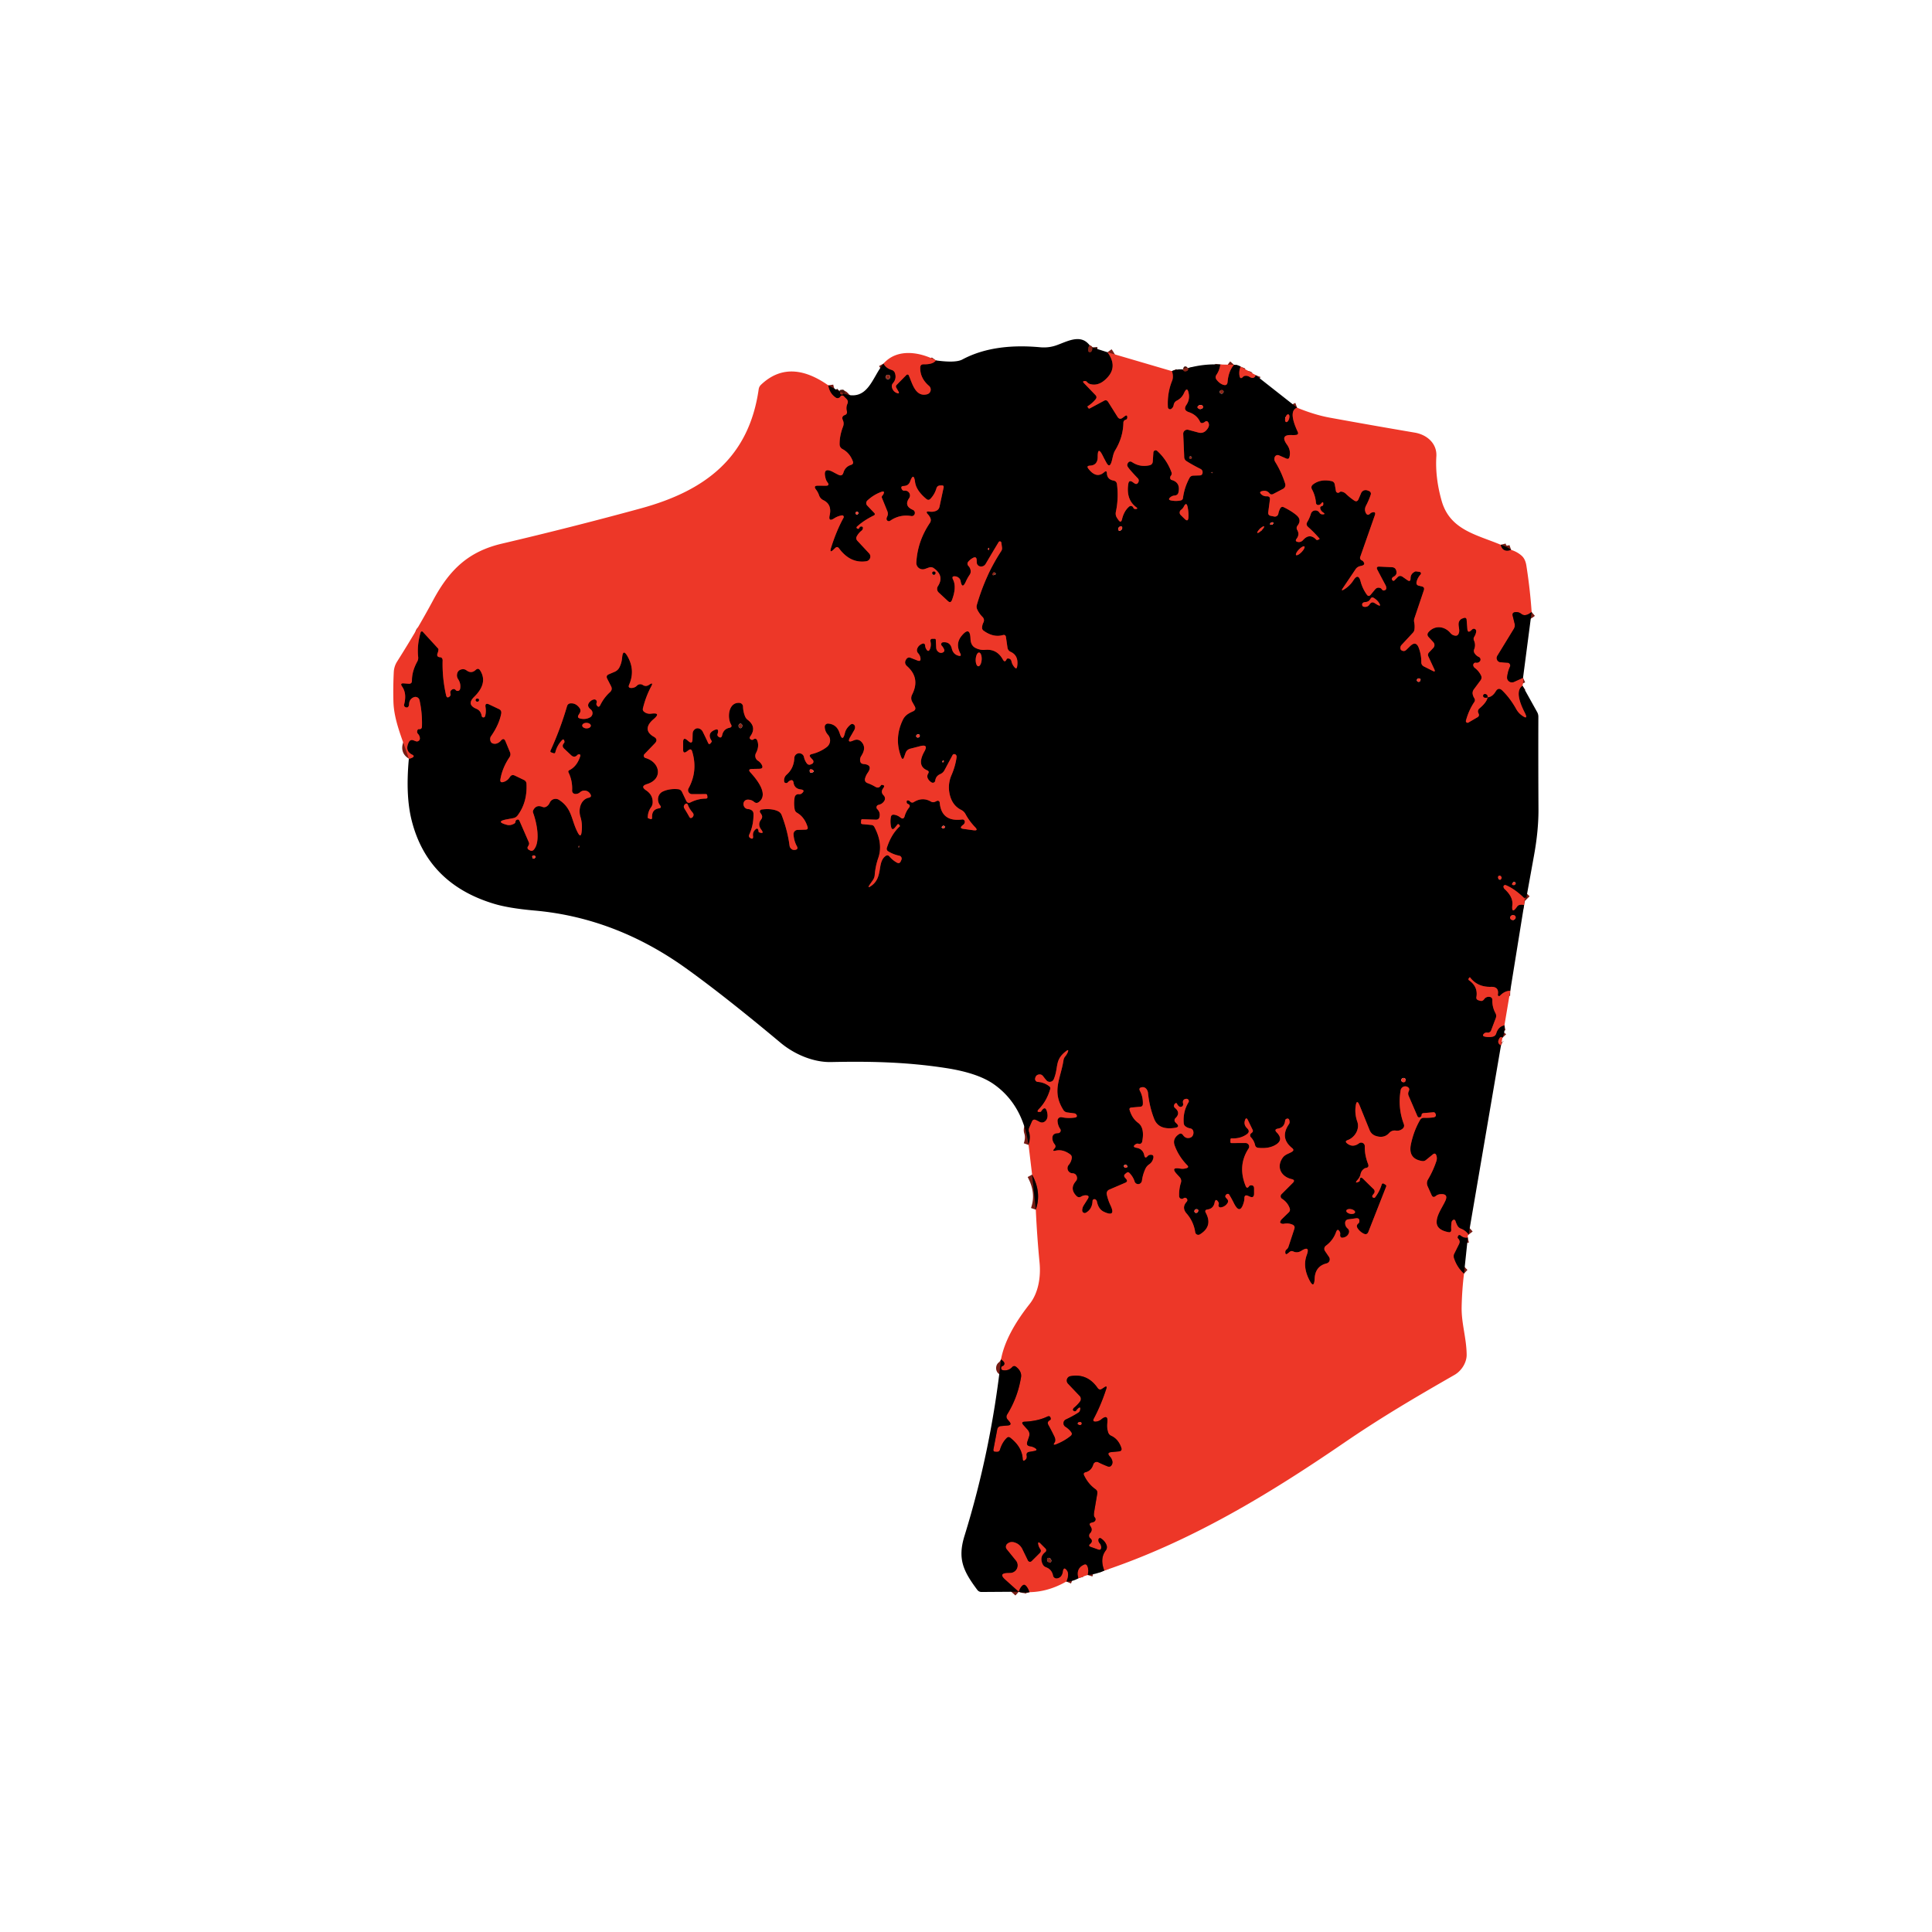<svg xmlns="http://www.w3.org/2000/svg" viewBox="0 0 382 382"><g fill="none" stroke-width="2"><path stroke="#46120b" d="M215.43 68.26q-.32.49-.28 1.07a.34.34 0 0 0 .52.27q.35-.21.3-.91" vector-effect="non-scaling-stroke"/><path stroke="#771c14" d="M218.98 69.65q1.98 2.71.09 4.87-1.65 1.89-3.45 1.44-.42-.11-.71-.44-.16-.2-.44-.18-.53.02-.16.4l2.29 2.38q.38.4.02.83-.64.78-1.58 1.39-.05.04-.02.09l.15.23q.12.19.31.09l2.81-1.51q.5-.27.81.22l1.86 2.96q.41.64 1.01.19l.41-.31q.54-.4.51.27-.01.35-.36.44a.59.57 82.6 0 0-.41.55q-.05 2.88-1.62 5.47c-.45.75-.48 1.53-.74 2.33q-.39 1.25-1.01.1-.39-.71-.73-1.39-.98-1.94-.98.24.01 1.7-1.55 1.76-.74.04-.28.62 1.58 2.03 3.11.68.51-.45.54.22.06 1.21 1.31 1.43.6.11.68.71.35 2.78-.21 5.44-.16.7.26 1.3l.23.33q.51.74.72-.13.39-1.64 1.42-2.51a.51.51 0 0 1 .8.2q.13.32.47.29.57-.04.11-.37-2.03-1.52-1.56-4.6.13-.86.85-.37l.34.24q.52.36.8-.21.21-.44-.13-.79-1.63-1.7-1.97-2.27-.21-.35.03-.72.33-.51.85-.17 1.53 1.02 3.42.61.61-.14.65-.76l.12-1.78a.45.45 0 0 1 .76-.3q1.9 1.73 2.82 4.22.13.37-.12.68-.15.19-.14.42 0 .34.33.43 1.73.51 1.31 2.43-.13.58-.73.63-.52.04-.9.37-.53.47.16.61.95.19 1.87.01.45-.09.5-.54.26-2.01 1.27-3.9.24-.46.76-.48l1.27-.04q.53-.01.57-.54.05-.51-.43-.75-1.53-.76-2.76-1.55a.96.94 15.6 0 1-.44-.76l-.2-4.6a.81.8 6.3 0 1 1.02-.81l2.05.55a1.47 1.46-60.5 0 0 1.43-.4q.87-.9.46-1.61-.27-.46-.68-.12-.18.14-.39.21-.41.12-.58-.26-.64-1.34-2.2-1.87-1.2-.4-.48-1.44.67-.99.47-2.17-.28-1.65-.96-.12-.44.96-1.4 1.45-.53.28-.63.87-.08.48-.47.76a.43.42 70.3 0 1-.67-.32q-.16-2.81.85-5.28c.22-.55.15-1.35-.07-1.86" vector-effect="non-scaling-stroke"/><path stroke="#46120b" d="M233.87 73.05q.17.47.62.37.54-.12.43-.65" vector-effect="non-scaling-stroke"/><path stroke="#771c14" d="M241.28 72.07q-.13 1.11-.74 2.01-.37.53.03 1.03.57.73 1.29.97.79.26.86-.57.19-2.17 1.27-3.38M245.29 72.49q-.36.9-.21 1.81.14.8.7.21.16-.17.39-.19.48-.07.88.19.9.55 1.23-.33M256.46 80.61q-1.8.65.12 4.75.27.57-.35.64-.4.04-.78.02-2.44-.12-.98 1.9.8 1.11.49 2.42-.13.54-.64.32l-1.44-.63a.63.63 0 0 0-.83.33q-.2.49.08.95 1.26 2.03 1.98 4.33a.86.85 67.5 0 1-.41 1.01l-1.95 1.02q-.44.23-.76-.15-.55-.66-1.48-.41-.6.16-.16.59.47.46 1.14.43.68-.02.6.66l-.33 2.5q-.07.6.52.71l.66.13a.7.7 0 0 0 .82-.57q.11-.58.4-1.09a.48.48 0 0 1 .62-.2q1.49.71 2.52 1.56 1.15.94.26 2.09-.33.43-.06.89.5.86-.12 1.69-.42.55.26.66.59.09 1.01-.38 1.29-1.45 2.62-.06.1.1.22.05l.31-.12q.18-.07.05-.22-1.04-1.2-2.21-2.24-.48-.43-.16-.98.46-.77.71-1.62a.94.94 0 0 1 1.7-.22q.2.33.59.33.72.01.12-.39-.41-.27-.54-.73-.12-.41.3-.51.27-.07.28-.36.04-.72-.41-.16-.21.26-.53.3a.44.44 0 0 1-.5-.4q-.11-1.43-.78-2.67-.32-.6.22-1.01 1.45-1.1 3.61-.65.57.12.67.69l.22 1.27a.43.43 0 0 0 .72.24q.15-.14.36-.11.49.05.88.42.76.73 1.63 1.32.61.41.89-.27l.5-1.17a.98.97-68.8 0 1 1.23-.55l.34.13a.56.55-71.2 0 1 .34.7q-.36 1.09-.94 2.2-.38.73-.04 1.42.33.66.86.14.18-.18.43-.24.76-.19.5.56l-2.9 8.27a.52.52 0 0 0 .3.65q.17.07.28.2.55.67-.29.87l-.33.08q-.56.14-.88.62l-2.49 3.7q-.5.74.25.27 1.1-.67 1.83-1.8.96-1.49 1.41.23.38 1.43 1.23 2.61.36.5.76.03l.88-1.06q.38-.45.94-.3.24.06.38.27.28.4.69.14.19-.11.2-.33.01-.32-.15-.62-.84-1.57-1.61-3.04-.34-.66.41-.63l2.48.12q.63.03.83.63.27.86-.54 1.26-.16.08-.25.23-.12.19-.03.34.22.42.55.07l.51-.52q.47-.5 1.04-.1l.9.63q.66.47.66-.34 0-.92.9-1.34a.33.29-49.3 0 1 .2-.03l.7.1a.3.3 0 0 1 .18.5q-.61.68-.79 1.47-.14.64.49.77l.52.12q.63.14.43.76l-1.87 5.56a1.48 1.4-43.5 0 0-.04.78q.14.71.05 1.42a1.2 1.19 70 0 1-.29.63l-2.26 2.43q-.25.27-.23.63.01.29.2.42.53.35.98-.09l.75-.73q1.17-1.13 1.72.4.5 1.36.48 2.77 0 .59.53.86l1.75.88q.58.29.31-.3l-1.18-2.54q-.22-.46.13-.83l.84-.89a.81.81 0 0 0 .02-1.1l-.96-1.05q-.43-.48 0-.97c1.25-1.42 3.17-1.2 4.34.2q.4.48 1.03.51.32.01.5-.27c.42-.67.01-1.42.07-2.15a1.15 1.13 82.4 0 1 .74-.98l.35-.12a.36.36 0 0 1 .49.31l.15 1.87q.07.91.75.29l.22-.2a.47.47 0 0 1 .78.41q-.07.57-.37 1.03-.24.36-.07.76.39.87.04 1.74a.83.83 0 0 0 .06.75q.32.52.87.77a.56.55 33.7 0 1 .18.88q-.31.33-.75.26-.38-.06-.52.31-.05.13-.01.27.06.25.27.42.8.61 1.23 1.46.28.54-.08 1.03l-1.3 1.75q-.37.49-.22 1.09.09.35.29.67.25.39 0 .77-1.1 1.63-1.65 3.68a.33.33 0 0 0 .49.37l1.77-1.03q.47-.27.23-.76-.3-.6.19-1.01 1.43-1.2 1.61-2.18.93-.07 1.6-1.18.55-.91 1.31-.16 1.57 1.54 2.76 3.69.4.71 1.02 1.17 1.47 1.1.63-.53-2.12-4.15-.43-5.29M301.72 177.92q-2.07-2.11-3.97-2.9-.23-.1-.4.09-.1.11-.07.25.04.27.23.44 1.68 1.54 1.52 3.1-.22 2.02.94.35.36-.52 1.38-.31M298.61 195.91q-1.06-.03-2.04.97a.24.24 0 0 1-.41-.2q.28-1.61-1.36-1.56-2.65.08-4.14-1.87a.05.05 0 0 0-.08-.01l-.17.2a.26.25-51.9 0 0 .04.38q1.82 1.27 1.47 3.32-.08.47.38.63l.29.09q.52.18.84-.27.39-.55 1.05-.49.6.05.59.65-.03 1.37.62 2.58.25.47.06.97l-.93 2.45a.67.67 0 0 1-.71.42q-.43-.07-.71.22-.42.43.17.57.82.18 1.58.01.53-.12.69-.64.4-1.35 1.62-1.6M297.07 205.19q-.38-.4-.72.34-.35.77.43 1.15M290.38 244.11q-.66-.86-1.51-1.17-.47-.18-.71-.61-.23-.43-.38-.9-.05-.18-.22-.26-.08-.03-.15 0-.37.17-.42.59-.09.7-.05 1.35.04.64-.59.51-2.37-.47-2.29-2.09c.06-1.39 1.1-2.77 1.71-4.08q.66-1.43-.91-1.34-.56.03-.98.37-.54.44-.83-.2l-.78-1.74a1.43 1.42 48.2 0 1 .07-1.32q1-1.68 1.65-3.6.2-.58.02-1.13-.21-.65-.73-.22l-1.31 1.07q-.34.29-.78.22-2.83-.43-2.21-3.35.54-2.57 1.77-4.72.27-.49.83-.47.93.03 1.88-.09a.45.38 23.2 0 0 .13-.04q.55-.23.16-.82a.36.35-18.1 0 0-.31-.15l-2.02.17a.37.37 0 0 0-.34.36q-.01.27-.21.39-.44.26-.64-.21l-1.7-3.94q-.21-.48.02-.95.25-.53-.22-.81a.92.92 0 0 0-1.39.63q-.59 3.42.62 6.68.21.56-.25.94-.58.48-1.35.36a1.43 1.43 0 0 0-1.27.46q-1.03 1.15-2.69.59a1.96 1.93 87.8 0 1-1.19-1.12l-1.96-4.84q-.6-1.49-.81.1-.2 1.56.33 3.05c.52 1.48-.49 3.13-1.92 3.65q-.62.22-.11.64 1.13.91 2.37-.01a.72.71-17.4 0 1 1.14.59q-.05 1.69.65 3.5.27.69-.47.79-.14.02-.27.11-.6.4-.75 1.11-.12.6-.58 1.11-.74.83.27.37.15-.07.16-.24.03-.95.7-.28 1.03 1.03 2.04 2a.64.64 0 0 1 .07.84l-.28.37a.31.31 0 0 0 .12.47q.25.12.39-.07.85-1.11 1.28-2.48.13-.4.48-.18l.29.18q.22.14.12.38l-3.5 8.91q-.28.72-.97.36-.72-.37-1.16-1.03-.38-.56.15-.98.14-.11.17-.3.14-.81-.68-.7l-1.54.21a.67.67 0 0 0-.57.61q-.05.74.5 1.2a.79.78-61.1 0 1 .24.85q-.23.69-.95.9-.88.27-.77-.64.03-.23-.07-.43-.43-.85-.76.05-.57 1.61-2 2.67a.76.76 0 0 0-.18 1.04l.8 1.18a.83.82 66 0 1-.48 1.27q-2.24.56-2.36 2.97-.1 2.25-1.1.23-1.3-2.59-.47-4.84.72-1.97-1.06-.85-.81.51-1.61.13-.38-.18-.71.09l-.34.28q-.52.43-.52-.25 0-.31.24-.5.29-.23.4-.58l1.15-3.5q.2-.6-.39-.85-.78-.34-1.69-.16-.35.06-.64-.14-.17-.12 0-.45.09-.18.24-.33l1.37-1.33q.36-.35.19-.82-.4-1.15-1.53-1.89a.58.58 0 0 1-.09-.89l2.23-2.23q.57-.57-.21-.75c-2.09-.48-3.07-2.35-1.82-4.18.49-.71 1.17-.81 1.84-1.21q.57-.34.06-.75-2.5-2.01-.62-4.74a.66.65 63 0 0 .12-.38q-.02-.91-.64-.65a.41.4 82.4 0 0-.24.32q-.13 1.38-1.42 1.6-.84.15-.24.76 1.45 1.49-.28 2.48-1.33.77-3.37.56-.53-.06-.64-.57-.2-.87-.83-1.53a.52.52 0 0 1 .04-.75l.2-.17q.26-.23.11-.54l-.91-1.88q-.38-.78-.62.06-.25.85.44 1.51.69.65-.08 1.2-1.25.88-2.94.8-.27-.02-.27.25l-.01.44q0 .25.24.24l2.75-.01a.71.7 16.3 0 1 .6 1.09q-2.21 3.39-.58 7.4.27.65.68.06.09-.14.26-.17.73-.12.73.62v1.02q-.01.95-.87.57l-.32-.14q-.72-.32-.73.48 0 .37-.1.73-.74 2.72-1.99.2-.42-.85-.91-1.65-.1-.17-.29-.15-.17.01-.29.13-.35.32-.03.67l.23.25a.62.61 40.6 0 1 .06.74q-.48.77-1.37.88a.39.39 0 0 1-.41-.52q.11-.29-.05-.54-.54-.85-.74.13-.24 1.18-1.39 1.34-.66.08-.34.67 1.43 2.67-1.18 4.26a.61.61 0 0 1-.92-.43c-.2-1.4-.78-2.64-1.71-3.71q-1.02-1.18.03-2.32a.47.47 0 0 0-.11-.72q-.25-.15-.53.05a.54.54 0 0 1-.86-.42q-.05-1.41.36-2.69a1.08 1.08 0 0 0-.24-1.06l-.55-.6q-1.35-1.45.6-1.12.67.12 1.29-.08.54-.16.15-.57-1.71-1.75-2.49-3.91-.48-1.32.8-2.21.5-.34.85.15.52.74 1.31.55.54-.13.7-.67.09-.29.03-.59-.11-.53-.65-.62-.52-.09-.93-.41-.29-.24-.32-.61-.18-2.28.94-4.12a.46.46 0 0 0-.44-.7q-.84.09-.62.97a.51.51 0 0 1-.8.53q-.26-.2-.4-.51-.1-.23-.32-.1-.13.08-.2.21-.23.42.14.73 1.14.96.06 2a.58.57 45.3 0 0 0 .83l.22.22q.72.69-.26.85-3.26.53-4.16-1.75-.94-2.39-1.22-5.13-.05-.5-.38-.86-.33-.35-.81-.28-.74.1-.39.76.61 1.16.56 2.55-.01.5-.51.55l-1.74.15q-.51.05-.36.53.52 1.67 1.67 2.5c1.15.84 1.05 2.53.8 3.74a.55.54-74.4 0 1-.71.4q-.28-.09-.54.07-.85.55.15.73 1.26.22 1.52 1.49.15.74.64.17.23-.26.55-.28.77-.07.59.69-.18.77-.82 1.2a2.17 2.11 85.6 0 0-.75.9q-.51 1.1-.67 2.31-.04.31-.28.52t-.56.17a.74.73-4.9 0 1-.61-.51q-.3-.95-1.03-1.69-.27-.27-.56-.03l-.26.21q-.4.34-.06.74l.24.28q.41.48-.17.73l-3.19 1.37a.83.81-17.8 0 0-.48.91q.21 1.06.73 2.17 1.16 2.44-1.29 1.3-1.07-.5-1.38-2.01-.06-.29-.31-.44-.12-.08-.29-.03-.26.08-.27.35-.07 1.59-1.29 2.3-.3.17-.57-.04-.24-.2-.17-.62.06-.43.29-.79l.79-1.25q.46-.73-.41-.73-.46 0-.87.24-.52.32-.95-.11-1.41-1.42-.13-2.91.35-.4.2-.92-.19-.63-.87-.66a1 1 0 0 1-.73-1.65q.49-.59.6-1.32.07-.49-.33-.78-1.44-1.05-2.85-.72-.8.19-.24-.41.38-.42.04-.85-.37-.46-.44-1.01-.13-1.17 1.11-1.19a.53.53 0 0 0 .43-.83q-.49-.71-.53-1.6a.69.69 0 0 1 .82-.72q1.31.27 2.68.06.15-.03.26-.14.16-.17-.07-.48a.52.52 0 0 0-.34-.2l-1.44-.19q-.5-.07-.77-.5c-2.34-3.73-.52-6.14.04-9.83q.06-.4.31-.71.34-.41.53-.86.27-.68-.31-.23c-2.35 1.78-1.45 3.14-2.45 5.55a.87.87 0 0 1-1.46.24q-.34-.4-.64-.8t-.75-.37q-.7.05-.84.79a.58.58 0 0 0 .53.69q1.23.08 2.24.84.32.24.2.61-.69 2.34-2.19 3.88-.7.73.29.58.06-.01.1-.06.88-1.37 1.22.22.26 1.22-.49 1.77-.5.36-1.1.02-.31-.17-.63-.32-.56-.26-.8.3l-.52 1.19q-.18.44-.03.89.37 1.12-.12 2.54M80.84 150.02q.31-.03.65-.2.6-.31 0-.61-1.49-.74-.67-2.44.31-.63.95-.38l.45.17a.59.59 0 0 0 .8-.56q-.02-.52-.37-.89-.27-.3-.13-.69.11-.27.28-.25.61.07.63-.54.08-2.67-.48-5.18a.83.83 0 0 0-1.1-.6q-.94.35-.97 1.44 0 .24-.15.44-.21.27-.61.07a.44.43-69 0 1-.22-.5q.58-2.18-.4-3.56-.48-.69.35-.62l.94.07q.67.05.66-.62-.01-1.82 1.04-3.74.25-.45.19-.95-.25-2.36.49-4.85a.25.25 0 0 1 .43-.1l3 3.27q.11.13.09.29-.04.34-.16.64-.31.79.55.83.19.01.3.17.15.2.14.45-.1 3.46.69 6.91.15.65.67.24.28-.22.19-.56-.17-.62.42-.88.35-.16.61.15a.5.5 0 0 0 .87-.22q.21-1.02-.39-1.94-.3-.45-.21-.99.13-.76.88-.94.54-.13.98.19.96.72 1.83-.08.52-.48.89.12 1.57 2.51-1.2 5.21-1.56 1.52.45 2.36.88.37 1.04 1.41a.35.35 0 0 0 .68.04q.23-.85.08-1.77-.15-.96.73-.54l1.92.91q.57.27.45.9-.42 2.19-2.01 4.46a.95.92 63.5 0 0-.17.54q0 .79.63.93.44.1.85-.1.38-.18.66-.51.55-.63.88.14l.9 2.17q.21.52-.1.99-1.43 2.12-1.8 4.37-.12.73.59.53.81-.23 1.28-.98.36-.58.98-.29l1.79.86q.49.23.52.77.18 3.64-1.74 6.23-.34.46-.9.56l-1.18.22q-2.47.45-.05 1.1.71.19 1.49-.27a.44.42 77.9 0 0 .2-.33q.01-.25.19-.36.43-.25.62.2l1.83 4.2q.11.26 0 .52-.07.17-.18.33a.43.43 0 0 0 .15.62l.3.16a.56.56 0 0 0 .67-.11c1.47-1.56.57-5.56-.08-7.31q-.12-.32.05-.61.59-1.07 1.77-.59.45.18.86-.1.41-.29.6-.74a1.26 1.26 0 0 1 1.83-.55c2.65 1.71 2.39 4.03 3.74 6.53q.57 1.05.72-.13.22-1.6-.23-3.06c-.44-1.42.01-3.4 1.64-3.76q.69-.15.31-.75-.39-.61-1.06-.66-.54-.04-.95.32-.43.38-1 .34a.64.64 0 0 1-.58-.67q.1-1.89-.7-3.56-.16-.32.16-.47 1.5-.75 2.14-2.75.13-.41-.29-.38-.16.02-.25.11-.6.67-1.26.06l-1.36-1.28q-.57-.53-.05-1.11.15-.17.07-.44-.13-.49-.47-.12-.96 1.01-1.3 2.35-.08.31-.38.2l-.4-.14q-.3-.1-.17-.39 1.94-4.25 3.25-8.74.16-.55.72-.58 1.01-.07 1.72.86.42.54.05 1.11l-.19.3q-.36.58.3.73 1.07.25 1.95-.23a.95.95 0 0 0 .13-1.58q-1-.78-.02-1.64.31-.26.68-.32a.48.48 0 0 1 .52.65q-.12.3.05.54.37.52.66-.06.73-1.49 1.92-2.57.56-.5.22-1.18l-.76-1.48q-.31-.61.32-.88l1.15-.49a1.88 1.87 1.8 0 0 .95-.89q.44-.87.53-1.92.16-1.85 1.07-.24 1.56 2.75.32 5.58-.3.68.44.67.65 0 1.11-.47a.91.9-50.7 0 1 1.15-.12q.61.4 1.26-.05.92-.63.39.35-1.06 1.97-1.63 4.32-.1.41.23.67.59.48 1.4.38 2.08-.27.47 1.09c-1.31 1.1-1.79 2.43.05 3.47q.95.54.19 1.32l-2.04 2.12a.46.46 0 0 0 .2.76c2.92.83 3.52 4.18.31 5.16q-1.4.43-.18 1.24 1.34.89 1.3 2.38-.01.53-.32.97-.64.87-.65 2.03 0 .1.1.14l.36.13q.41.15.39-.28-.08-1.59 1.34-1.81.64-.09.24-.6c-.7-.89-.49-2.26.57-2.74q1.31-.6 2.98-.45.55.05.79.55l.83 1.74q.28.6.87.31 1.46-.73 3.02-.74.34-.01.3-.34l-.04-.29q-.03-.26-.3-.26l-2.7.01a.78.77 14 0 1-.69-1.14q1.89-3.45.71-7.32-.19-.62-.71-.23l-.34.25q-.73.54-.73-.36v-1.48q0-1.09.83-.38l.26.22q.71.6.76-.33.02-.55.03-1.15.01-.53.37-.85.39-.36.89-.21.5.16.74.64.55 1.1 1.05 2.19.2.46.51.07l.19-.25q.08-.1 0-.21-.9-1.38.39-2.05 1.21-.63.79.68-.1.32.14.52.61.48.77-.28.27-1.21 1.43-1.45.63-.12.31-.68c-.8-1.4-.47-4.43 1.7-4.24a.75.75 0 0 1 .68.72q.03 1.04.41 1.96a1.66 1.61-83.6 0 0 .51.66q1.84 1.42.54 3.24-.35.48.2.7.2.08.38-.05.56-.39.79.25.42 1.14-.27 2.45a1.15 1.15 0 0 0 .4 1.51q.47.29.74.78.43.79-.47.81l-1.43.03q-.95.02-.31.72c1.14 1.25 3.7 4.3 1.63 5.83q-.47.35-.93-.04-.55-.47-1.31-.44a.83.83 0 0 0-.74.56q-.13.39.06.77a.94.92-11.4 0 0 .81.53q.33.02.63.19.41.24.43.72.05 2.23-.84 4.15-.09.19-.03.39.04.15.18.24.7.46.6-.38-.08-.64.29-1.08.71-.85.82.27.01.07.07.09 1.17.43.42-.56-.75-1 0-1.97.39-.51.03-1.05l-.21-.31a.39.39 0 0 1 .28-.61q2.03-.26 3.27.35.5.25.7.77 1.15 3 1.55 6.01.05.39.35.65.3.27.74.2.7-.1.36-.72-.59-1.08-.66-2.36a.83.83 0 0 1 .8-.87l1.58-.05q.56-.02.39-.56-.6-1.91-2.05-2.76-.42-.24-.5-.72-.21-1.24.01-2.38a.74.74 0 0 1 .83-.59q.35.04.6-.18.72-.64-.23-.76-1.26-.15-1.43-1.35-.1-.68-.71-.39-.25.12-.43.34a.39.37 19.9 0 1-.32.14q-.33-.03-.38-.25a1.48 1.46 63.8 0 1 .47-1.4q1.43-1.27 1.52-3.26.03-.65.62-.92.33-.14.69 0 .5.19.61.72.15.69.59 1.26a.61.6 58.9 0 0 .71.18l.25-.11a.51.5 57.9 0 0 .18-.81l-.4-.44q-.47-.53.21-.7 1.65-.4 2.95-1.38a1.66 1.66 0 0 0 .25-2.43q-.61-.68-.64-1.56a.64.63.8 0 1 .68-.66q1.71.13 2.27 1.9.59 1.87 1.04-.04.2-.88 1.05-1.61.44-.38.82.05.1.12.12.27.05.38-.15.72-.38.67-.78 1.35-.76 1.32.63.7 1.05-.47 1.75.48c.65.9.29 1.8-.23 2.62a1.39 1.37-34.5 0 0-.19.99q.09.51.65.56 1.94.16.84 1.74-.34.48-.51 1.05-.22.73.5 1 .78.28 1.5.71.73.43 1.13-.31.03-.04.08-.05.87-.03.35.67-.56.74.1 1.4a.87.87 0 0 1 .13 1.08q-.39.63-1.15.79a.5.5 0 0 0-.25.84q.63.62.46 1.51-.11.59-.72.58l-2.66-.09q-.24-.01-.26.23l-.03.4q-.02.31.28.34l1.74.16q.43.03.63.41 1.74 3.3.77 6.1-.57 1.64-.71 3.4a2.08 1.94-27.1 0 1-.36 1l-.63.91q-.55.8.25.26c2.51-1.68 1.11-4.75 2.95-5.98a.5.5 0 0 1 .66.09q.65.78 1.52 1.26.52.28.76-.26l.13-.3a.59.59 0 0 0-.43-.81q-1.19-.24-2.21-.88a.57.56 25.5 0 1-.24-.66q.87-2.72 2.56-4.26a.09.08-37 0 0 .02-.11l-.17-.24a.2.2 0 0 0-.32-.01l-.44.55q-.65.8-.84-.21-.17-.89-.02-1.8.1-.57.67-.48.68.11 1.21.54.64.52.86-.28.26-.9.82-1.61.44-.54-.21-.8-.22-.1-.23-.38-.01-.37.34-.29.22.05.37.23a.55.54 52.9 0 0 .7.1q1.71-1.08 3.4-.11.41.23.84.03l.34-.16a.39.38-14.7 0 1 .55.32q.34 3.89 4.45 3.35a.46.46 0 0 1 .51.55q-.06.31-.32.5-.92.68.06.81l1.96.27q1.08.15.32-.63-1.14-1.19-1.87-2.55-.3-.57-.89-.86-1.73-.86-2.24-3.04-.45-1.98.36-3.84.75-1.72 1-3.53.02-.19-.06-.35t-.24-.22q-.35-.13-.52.2l-1.57 2.94q-.29.54-.85.78-.86.37-.98 1.29a.48.48 0 0 1-.71.36q-.43-.24-.68-.65-.35-.55 0-1.13.25-.42-.19-.61-2.16-.89-.56-3.75.83-1.46-.8-1.05l-2.02.52a1.31 1.31 0 0 0-.9.81l-.29.81q-.28.78-.59.01-1.41-3.63.29-7.25c.45-.98 1.12-1.35 2.05-1.77q.72-.33.33-1.02l-.49-.88a1.48 1.47-46.4 0 1-.03-1.38q1.69-3.29-.98-5.65-.69-.62-.15-1.39.33-.47.86-.26l1.35.53q.68.27.59-.46-.08-.56-.47-.99a.87.87 0 0 1-.17-.91q.25-.64.92-.93.6-.26.65.39.03.31.17.57.49.88.82-.07.23-.69.04-1.43a.38.37 83.5 0 1 .37-.47h.47q.22 0 .23.23l.08 1.53q.03.58.51.89.35.23.74.08.52-.2.28-.71-.17-.37-.45-.67a.39.39 0 0 1 .24-.65q1.42-.16 1.76 1.23.26 1.1 1.25 1.4.78.24.41-.48-.99-1.9.29-3.44 1.67-2.01 1.75.6.05 1.33.98 1.8.92.47 1.9.38 2.34-.22 3.51 1.9.41.73.75-.04.08-.17.32-.15.53.04.64.56.14.65.61 1.18.41.47.51-.15.36-2.17-1.29-2.91a1.07 1.06-82 0 1-.62-.83l-.3-2.08q-.08-.54-.61-.4-1.88.53-3.81-.87-.32-.23-.3-.62.02-.53.27-1.01a.92.9 36.5 0 0-.17-1.07q-.66-.66-1.06-1.5-.21-.45-.07-.92 1.72-5.9 4.81-10.61a1.02 1.02 0 0 0 .16-.72l-.13-.95a.29.29 0 0 0-.54-.11q-1.3 2.15-2.53 4.25-.38.64-1.07.56a.81.81 0 0 1-.72-.77l-.02-.48q-.03-.82-.75-.43-.52.28-.92.75a.61.6 43.2 0 0 .03.82q.36.37.44.87.09.48-.19.89-.44.64-.77 1.38-.71 1.56-1.01-.13-.08-.44-.44-.7-.26-.2-.58-.24-.86-.12-.47.66.73 1.48-.22 4.01-.27.72-.83.19l-1.8-1.67a.98.98 0 0 1-.15-1.25q1.31-2.03-.79-3.54-.45-.33-.98-.15l-.82.29a1.27 1.26-8.1 0 1-1.68-1.26q.22-4.19 2.67-7.83.32-.47.1-.99-.16-.38-.45-.69-.67-.72.31-.57.7.1 1.29-.16.53-.24.66-.8l.81-3.79q.09-.45-.36-.43l-.31.01q-.59.02-.75.58-.35 1.18-1.18 2.05-.37.39-.79.05-2.02-1.66-2.25-3.36-.27-2.03-.98-.11-.31.85-1.25.89-.73.03-.37.66.17.31.53.27a.95.95 0 0 1 .89 1.49q-1.06 1.53.74 2.3a.65.65 0 0 1 .3.95q-.22.34-.64.27-2.26-.37-4.15.94a.46.45-14.6 0 1-.71-.41q.02-.22.12-.41.26-.53.04-1.07l-1.06-2.61q-.12-.28.1-.5.09-.1.16-.22.39-.79-.43-.48-1.54.58-2.73 1.7a.7.69-44.1 0 0-.02.99l1.42 1.49a.28.28 0 0 1-.08.45q-2.07 1.02-3.38 2.24a.23.22 37.6 0 0 .05.36q.31.16.43-.13.14-.32.48-.26.31.06.21.43-.06.24-.26.39-.56.44-.91 1.07-.3.5.1.93l2.31 2.48a.94.93-25.6 0 1-.55 1.56q-3.15.48-5.39-2.54-.36-.48-.78-.06l-.25.24q-.93.92-.54-.33 1.03-3.3 2.46-5.91a.32.32 0 0 0-.34-.47q-.83.15-1.5.58-1.22.8-.9-.62.47-2.14-1.26-2.97a1.64 1.64 0 0 1-.84-.95q-.21-.62-.61-1.14-.59-.78.39-.77l1.53.01q.88.01.34-.69-.25-.33-.35-.72-.68-2.49 1.58-1.24.49.27.97.5.73.33.96-.43.35-1.18 1.5-1.54.57-.18.36-.73-.63-1.66-2.04-2.4a1.06 1.04 13.5 0 1-.57-.91q-.03-1.68.67-3.51.26-.66-.03-1.3-.34-.75.43-1.02a.59.58 72.4 0 0 .37-.72q-.22-.76.1-1.49.24-.53-.17-.95l-.54-.55a.44.44 0 0 0-.69.08q-.08.13-.21.21-.38.21-.73-.04-1.22-.85-1.44-2.4" vector-effect="non-scaling-stroke"/><path stroke="#46120b" d="M166.22 77.52q-.24.26.06.43.36.2.38-.15" vector-effect="non-scaling-stroke"/><path stroke="#771c14" d="M174.69 71.89q.51.93 1.6 1.25.49.15.66.62.37 1.09-.38 1.99-.35.4-.19.92.22.74.9 1.02.71.29.32-.37l-.37-.64q-.19-.32.07-.59l1.92-1.95a.29.29 0 0 1 .47.09c.69 1.55 1.29 4.32 3.61 3.73a.96.96 0 0 0 .39-1.66q-1.78-1.52-1.74-3.61.01-.67.69-.66 1.83.04 2.41-.77M290.22 244.71q-.69.15-1.35-.35-.47-.37-.62.21-.05.18.06.28.52.51.19 1.16l-.93 1.87q-.21.41-.07.85.57 1.8 1.97 3.09M218.35 310.54q-.94-2.37.29-3.99a1.07 1.06-36.2 0 0 .16-1q-.28-.83-1.14-1.39-.13-.09-.28-.02-.14.06-.17.2-.09.44.21.78.31.35.32.81.01.67-.62.45l-1.47-.52q-.57-.2-.11-.59.66-.58.02-1.13a.67.67 0 0 1-.05-.97q.61-.65.1-1.38-.45-.65.33-.77.24-.04.44-.18a.53.52 53.4 0 0 .11-.77q-.13-.16-.18-.35a1.45.25-77.2 0 1 .05-.91l.59-3.48q.1-.57-.38-.9-1.4-.99-2.23-2.72-.24-.48.28-.62 1.17-.3 1.54-1.54a.72.71 21.4 0 1 1-.43q.85.43 1.86.82.47.18.75-.22.28-.41.15-.89-.14-.5-.49-.87-.69-.75.32-.85l1.48-.14q.69-.07.47-.72-.59-1.72-2-2.36a1.12 1.08-87.2 0 1-.6-.68q-.3-.94-.17-1.88.24-1.84-1.2-.67-.45.36-1.01.42-.81.08-.43-.64 1.41-2.65 2.45-5.86.22-.68-.38-.28l-.45.3q-.53.36-.9-.18-2.03-2.92-5.36-2.32a.89.88 63.1 0 0-.48 1.48l2.31 2.43a.85.85 0 0 1 .07 1.1q-.51.68-1.17 1.22-.17.14-.22.35-.04.14.13.27.32.22.53-.1.13-.2.3-.35.6-.55.46.25-.06.38-.4.59-1.15.73-2.43 1.32a.82.82 0 0 0-.1 1.43q.68.43 1.14 1.04.33.45-.1.8-1.26 1.02-2.88 1.65-.76.29-.29-.37.08-.11.1-.24.08-.45-.14-.91-.58-1.2-1.18-2.29-.36-.63.29-.97.18-.09.16-.3-.08-.69-.71-.39-1.88.88-4.41.99-.83.03-.28.65l.84.94q.53.61.28 1.37l-.35 1.03q-.25.76.55.87.49.07.88.29.85.5-.12.66l-.91.16q-.65.11-.52.75.1.52-.27.84-.49.41-.52-.22-.14-2.34-2.43-4.14-.39-.31-.74.04-.9.89-1.31 2.27-.14.46-.62.45l-.28-.01q-.5-.01-.4-.5l.75-3.95a.78.77-87 0 1 .69-.63l1.4-.12q.87-.08.32-.75l-.37-.44q-.39-.48-.07-1.01 2.07-3.33 2.73-7.34c.15-.87-.37-1.63-1.05-2.11a.51.51 0 0 0-.67.08q-.73.8-1.82.65-.43-.07-.38-.5.03-.26.28-.34a.5.5 0 0 0 .27-.75q-.16-.26-.59-.54M204.8 239.18q1.18-3.41-.73-6.93M296.73 107.71q.38 1.58 2.05 1.01M302.84 121q-.58.48-1.08.59-.52.13-.95-.2-.55-.44-1.21-.36-.67.09-.5.74l.38 1.54a1.36 1.34-36.7 0 1-.16 1.04l-3.26 5.33a.83.83 0 0 0 .64 1.26l1.39.09a.56.56 0 0 1 .47.79q-.43.94-.56 2.02a.96.95-8.9 0 0 1.35.98l1.79-.81M294.14 137.88q-.01-.41-.2-.53-.37-.24-.59-.01a.35.34-52.7 0 0 .07.53q.3.18.72.01M215.04 311.41q.28-.93-.06-1.74-.21-.5-.7-.26-1.59.75-1.04 2.64M210.84 312.7q.61-1.44.12-2.15-.63-.9-.8.19-.18 1.21-1.17 1.35a.7.7 0 0 1-.78-.55q-.23-1.21-1.35-1.64-.52-.19-.74-.69-.62-1.42.55-2.33a.46.45 49.3 0 0 .05-.68l-.97-.97q-.62-.63-.43.23.09.43.35.78.31.45-.07.83l-1.61 1.6a.47.47 0 0 1-.76-.13l-1.08-2.22q-.49-1.02-1.57-1.35-.82-.24-1.41.27a.77.77 0 0 0-.1 1.08l1.82 2.25a1.5 1.5 0 0 1-1.11 2.44l-.59.02q-1.77.06-.46 1.25l2.71 2.44" vector-effect="non-scaling-stroke"/><path stroke="#771c14" d="M203.54 314.81q-.24-.77-.67-1.25-.37-.4-.76-.02-.47.46-.67 1.22" vector-effect="non-scaling-stroke"/><path stroke="#46120b" d="M176.01 74.54a.44.44 0 0 0-.44-.44.44.44 0 0 0-.44.44.44.44 0 0 0 .44.44.44.44 0 0 0 .44-.44M241.34 77.78q.24.15.47-.07a.36.36 0 0 0-.17-.61q-.21-.05-.37.14-.28.31.07.54" vector-effect="non-scaling-stroke"/><path stroke="#771c14" d="M236.85 80.31a.26.25-45.6 0 0 0 .39q.42.34.9.03a.32.32 0 0 0-.05-.57q-.46-.19-.85.15M254.293 83.447a.79.38 106.7 0 0 .591-.648.79.38 106.7 0 0-.137-.866.79.38 106.7 0 0-.591.648.79.38 106.7 0 0 .137.866" vector-effect="non-scaling-stroke"/><path stroke="#46120b" d="M235.64 90.5a.26.26 0 0 0-.26-.26.26.26 0 0 0-.26.26.26.26 0 0 0 .26.26.26.26 0 0 0 .26-.26M239.42 93.42q.45.19.28.13.1-.03.08-.13-.02-.12-.13-.06-.38.2-.23.06" vector-effect="non-scaling-stroke"/><path stroke="#771c14" d="M234.07 100.16q-.2.4-.55.65a.67.67 0 0 0-.07 1.02l.77.76q.71.7.76-.3.05-1.05-.16-2.03-.23-1.12-.75-.1M169.634 101.638a.27.28 44.1 0 0 0-.39.27.28 44.1 0 0-.388.014.27.28 44.1 0 0 0 .39.27.28 44.1 0 0 .388-.014M251.58 103.27q-.23 0-.39.2-.18.22.1.27.36.07.45-.25.07-.22-.16-.22M221.2 104.895a.49.34 126.3 0 0 .564-.194.49.34 126.3 0 0 .016-.596.49.34 126.3 0 0-.564.194.49.34 126.3 0 0-.016.596M249.933 104.082a.92.23-43.9 0 0-.822.472.92.23-43.9 0 0-.504.804.92.23-43.9 0 0 .822-.472.92.23-43.9 0 0 .504-.804M256.27 109.749a1.18.37 134 0 0 1.086-.592 1.18.37 134 0 0 .554-1.106 1.18.37 134 0 0-1.086.592 1.18.37 134 0 0-.554 1.106M195.44 108.39q-.14.14-.03.3.14.2.17-.04.05-.48-.14-.26" vector-effect="non-scaling-stroke"/><path stroke="#46120b" d="M196.78 113.29q-.34-.35-.53.17-.13.32.22.25.59-.12.31-.42" vector-effect="non-scaling-stroke"/><path stroke="#771c14" d="M271.85 119.28q.25.17.54.33.75.4.32-.34-.37-.62-1.08-1.05-.42-.26-.65.18-.33.63-1.09.65-.23.01-.4.14-.15.11-.16.26-.05.5.44.54.69.07 1.03-.49.42-.66 1.05-.22M193.434 131.738a1.36.59 93.2 0 0 .665-1.325 1.36.59 93.2 0 0-.513-1.39 1.36.59 93.2 0 0-.665 1.324 1.36.59 93.2 0 0 .513 1.39M280.19 134.35a.32.32 0 0 0 .18.44q.31.11.46-.24.14-.34-.23-.4-.29-.05-.41.2M116.82 143.49a.85.55 1.4 0 0-.837-.57.85.55 1.4 0 0-.863.53.85.55 1.4 0 0 .837.57.85.55 1.4 0 0 .863-.53" vector-effect="non-scaling-stroke"/><path stroke="#46120b" d="M146.06 143.37q-.08.28.12.49.22.24.44 0 .21-.22.12-.5a.35.35 0 0 0-.68.01" vector-effect="non-scaling-stroke"/><path stroke="#771c14" d="M181.842 145.371a.36.31-22.7 0 0-.452-.147.36.31-22.7 0 0-.212.425.36.31-22.7 0 0 .452.147.36.31-22.7 0 0 .212-.425M186.46 150.74q.21-.05.15-.3-.04-.17-.17-.05-.12.11-.09.27.01.1.11.08M160.1 152.46q.01.44.52.27.51-.18.06-.49-.61-.42-.58.22M135.3 159.82c.35.6.68 1.09 1.01 1.72q.16.31.47.15.13-.06.21-.18.31-.44-.04-.84-.63-.71-.95-1.54-.15-.4-.5-.16-.11.08-.18.19-.22.33-.02.66M186.67 163.3q-.21-.09-.38.11-.21.23.09.35t.41-.15q.1-.21-.12-.31" vector-effect="non-scaling-stroke"/><path stroke="#46120b" d="M114.53 167.48q.1.07-.01-.24a.05.05 0 0 0-.1.01q-.08.47.11.23" vector-effect="non-scaling-stroke"/><path stroke="#771c14" d="M105.26 169.5q.09.44.47.17a.3.29 29.6 0 0-.15-.53q-.4-.04-.32.36M296.21 173.35q-.08.32.23.53.22.14.37-.08.24-.35-.14-.61a.3.3 0 0 0-.46.16M299.56 174.46q-.29-.17-.52.17-.21.31.15.37.37.07.47-.27.06-.18-.1-.27M298.72 181.12a.45.45 0 0 0 .14.74q.45.18.74-.2a.45.45 0 0 0-.24-.7q-.37-.09-.64.16M277.94 213.57a.43.43 0 0 0-.43-.43.43.43 0 0 0-.43.43.43.43 0 0 0 .43.43.43.43 0 0 0 .43-.43M222.26 230.68q.13.29.44.2t.15-.38q-.13-.22-.39-.18-.33.05-.2.36M236.18 239.4a.32.32 0 0 0 .4.4q.28-.09.32-.35.06-.35-.29-.36-.35 0-.43.31M267.924 239.705a.88.47 10.8 0 0-.776-.627.88.47 10.8 0 0-.952.297.88.47 10.8 0 0 .776.627.88.47 10.8 0 0 .952-.297M184.73 113.02q-.38-.05-.4.32-.02.35.33.3.24-.04.3-.28a.28.28 0 0 0-.23-.34M94.24 138.16a.29.29 0 0 0 .02.54q.21.08.37-.08a.28.28 0 0 0-.04-.43q-.17-.11-.35-.03M213.56 281.16q-.25 0-.35.12-.22.23.05.39.37.22.55-.06a.29.29 0 0 0-.25-.45" vector-effect="non-scaling-stroke"/><path stroke="#46120b" d="M207.03 308.35q.01.38.31.57a.35.35 0 0 0 .53-.35q-.06-.37-.39-.52a.32.32 0 0 0-.45.3" vector-effect="non-scaling-stroke"/></g><path d="M215.43 68.26q-.32.49-.28 1.07a.34.34 0 0 0 .52.27q.35-.21.3-.91l3.01.96q1.98 2.71.09 4.87-1.65 1.89-3.45 1.44-.42-.11-.71-.44-.16-.2-.44-.18-.53.02-.16.4l2.29 2.38q.38.4.02.83-.64.78-1.58 1.39-.05.04-.02.09l.15.23q.12.19.31.09l2.81-1.51q.5-.27.81.22l1.86 2.96q.41.64 1.01.19l.41-.31q.54-.4.51.27-.01.35-.36.44a.59.57 82.6 0 0-.41.55q-.05 2.88-1.62 5.47c-.45.75-.48 1.53-.74 2.33q-.39 1.25-1.01.1-.39-.71-.73-1.39-.98-1.94-.98.24.01 1.7-1.55 1.76-.74.04-.28.62 1.58 2.03 3.11.68.51-.45.54.22.06 1.21 1.31 1.43.6.11.68.71.35 2.78-.21 5.44-.16.7.26 1.3l.23.33q.51.74.72-.13.39-1.64 1.42-2.51a.51.51 0 0 1 .8.2q.13.32.47.29.57-.04.11-.37-2.03-1.52-1.56-4.6.13-.86.85-.37l.34.24q.52.36.8-.21.21-.44-.13-.79-1.63-1.7-1.97-2.27-.21-.35.03-.72.33-.51.85-.17 1.53 1.02 3.42.61.61-.14.65-.76l.12-1.78a.45.45 0 0 1 .76-.3q1.9 1.73 2.82 4.22.13.37-.12.68-.15.19-.14.42 0 .34.33.43 1.73.51 1.31 2.43-.13.58-.73.63-.52.04-.9.37-.53.47.16.61.95.19 1.87.01.45-.09.5-.54.26-2.01 1.27-3.9.24-.46.76-.48l1.27-.04q.53-.01.57-.54.05-.51-.43-.75-1.53-.76-2.76-1.55a.96.94 15.6 0 1-.44-.76l-.2-4.6a.81.8 6.3 0 1 1.02-.81l2.05.55a1.47 1.46-60.5 0 0 1.43-.4q.87-.9.46-1.61-.27-.46-.68-.12-.18.14-.39.21-.41.12-.58-.26-.64-1.34-2.2-1.87-1.2-.4-.48-1.44.67-.99.47-2.17-.28-1.65-.96-.12-.44.96-1.4 1.45-.53.28-.63.87-.08.48-.47.76a.43.42 70.3 0 1-.67-.32q-.16-2.81.85-5.28c.22-.55.15-1.35-.07-1.86q1.05-.45 2.17-.33.17.47.62.37.54-.12.43-.65 3.09-.86 6.36-.7-.13 1.11-.74 2.01-.37.53.03 1.03.57.73 1.29.97.79.26.86-.57.19-2.17 1.27-3.38.79 0 1.3.36-.36.9-.21 1.81.14.8.7.21.16-.17.39-.19.48-.07.88.19.9.55 1.23-.33l8.18 6.43q-1.8.65.12 4.75.27.57-.35.64-.4.04-.78.02-2.44-.12-.98 1.9.8 1.11.49 2.42-.13.54-.64.32l-1.44-.63a.63.63 0 0 0-.83.33q-.2.49.08.95 1.26 2.03 1.98 4.33a.86.85 67.5 0 1-.41 1.01l-1.95 1.02q-.44.23-.76-.15-.55-.66-1.48-.41-.6.16-.16.59.47.46 1.14.43.68-.02.6.66l-.33 2.5q-.07.6.52.71l.66.13a.7.7 0 0 0 .82-.57q.11-.58.4-1.09a.48.48 0 0 1 .62-.2q1.49.71 2.52 1.56 1.15.94.26 2.09-.33.43-.06.89.5.86-.12 1.69-.42.55.26.66.59.09 1.01-.38 1.29-1.45 2.62-.06.1.1.22.05l.31-.12q.18-.07.05-.22-1.04-1.2-2.21-2.24-.48-.43-.16-.98.46-.77.71-1.62a.94.94 0 0 1 1.7-.22q.2.33.59.33.72.01.12-.39-.41-.27-.54-.73-.12-.41.3-.51.27-.07.28-.36.04-.72-.41-.16-.21.26-.53.3a.44.44 0 0 1-.5-.4q-.11-1.43-.78-2.67-.32-.6.22-1.01 1.45-1.1 3.61-.65.57.12.67.69l.22 1.27a.43.43 0 0 0 .72.24q.15-.14.36-.11.49.05.88.42.76.73 1.63 1.32.61.41.89-.27l.5-1.17a.98.97-68.8 0 1 1.23-.55l.34.13a.56.55-71.2 0 1 .34.7q-.36 1.09-.94 2.2-.38.73-.04 1.42.33.66.86.14.18-.18.43-.24.76-.19.5.56l-2.9 8.27a.52.52 0 0 0 .3.65q.17.07.28.2.55.67-.29.87l-.33.08q-.56.14-.88.62l-2.49 3.7q-.5.74.25.27 1.1-.67 1.83-1.8.96-1.49 1.41.23.38 1.43 1.23 2.61.36.5.76.03l.88-1.06q.38-.45.94-.3.24.06.38.27.28.4.69.14.19-.11.2-.33.01-.32-.15-.62-.84-1.57-1.61-3.04-.34-.66.41-.63l2.48.12q.63.03.83.63.27.86-.54 1.26-.16.08-.25.23-.12.19-.03.34.22.42.55.07l.51-.52q.47-.5 1.04-.1l.9.63q.66.47.66-.34 0-.92.9-1.34a.33.29-49.3 0 1 .2-.03l.7.1a.3.3 0 0 1 .18.5q-.61.68-.79 1.47-.14.64.49.77l.52.12q.63.14.43.76l-1.87 5.56a1.48 1.4-43.5 0 0-.04.78q.14.71.05 1.42a1.2 1.19 70 0 1-.29.63l-2.26 2.43q-.25.27-.23.63.01.29.2.42.53.35.98-.09l.75-.73q1.17-1.13 1.72.4.5 1.36.48 2.77 0 .59.53.86l1.75.88q.58.29.31-.3l-1.18-2.54q-.22-.46.13-.83l.84-.89a.81.81 0 0 0 .02-1.1l-.96-1.05q-.43-.48 0-.97c1.25-1.42 3.17-1.2 4.34.2q.4.48 1.03.51.32.01.5-.27c.42-.67.01-1.42.07-2.15a1.15 1.13 82.4 0 1 .74-.98l.35-.12a.36.36 0 0 1 .49.31l.15 1.87q.07.91.75.29l.22-.2a.47.47 0 0 1 .78.41q-.07.57-.37 1.03-.24.36-.07.76.39.87.04 1.74a.83.83 0 0 0 .06.75q.32.52.87.77a.56.55 33.7 0 1 .18.88q-.31.33-.75.26-.38-.06-.52.31-.05.13-.01.27.06.25.27.42.8.61 1.23 1.46.28.54-.08 1.03l-1.3 1.75q-.37.49-.22 1.09.09.35.29.67.25.39 0 .77-1.1 1.63-1.65 3.68a.33.33 0 0 0 .49.37l1.77-1.03q.47-.27.23-.76-.3-.6.19-1.01 1.43-1.2 1.61-2.18.93-.07 1.6-1.18.55-.91 1.31-.16 1.57 1.54 2.76 3.69.4.71 1.02 1.17 1.47 1.1.63-.53-2.12-4.15-.43-5.29l2.9 5.21q.25.45.24.96-.03 8.96.02 18.16.03 4.16-.85 9.06-.76 4.22-1.62 8.95-2.07-2.11-3.97-2.9-.23-.1-.4.09-.1.11-.07.25.04.27.23.44 1.68 1.54 1.52 3.1-.22 2.02.94.35.36-.52 1.38-.31l-2.74 16.97q-1.06-.03-2.04.97a.24.24 0 0 1-.41-.2q.28-1.61-1.36-1.56-2.65.08-4.14-1.87a.05.05 0 0 0-.08-.01l-.17.2a.26.25-51.9 0 0 .04.38q1.82 1.27 1.47 3.32-.08.47.38.63l.29.09q.52.18.84-.27.39-.55 1.05-.49.6.05.59.65-.03 1.37.62 2.58.25.47.06.97l-.93 2.45a.67.67 0 0 1-.71.42q-.43-.07-.71.22-.42.43.17.57.82.18 1.58.01.53-.12.69-.64.4-1.35 1.62-1.6.13 1.39-.39 2.46-.38-.4-.72.34-.35.77.43 1.15l-6.4 37.43q-.66-.86-1.51-1.17-.47-.18-.71-.61-.23-.43-.38-.9-.05-.18-.22-.26-.08-.03-.15 0-.37.17-.42.59-.09.7-.05 1.35.04.64-.59.51-2.37-.47-2.29-2.09c.06-1.39 1.1-2.77 1.71-4.08q.66-1.43-.91-1.34-.56.03-.98.37-.54.44-.83-.2l-.78-1.74a1.43 1.42 48.2 0 1 .07-1.32q1-1.68 1.65-3.6.2-.58.02-1.13-.21-.65-.73-.22l-1.31 1.07q-.34.29-.78.22-2.83-.43-2.21-3.35.54-2.57 1.77-4.72.27-.49.83-.47.93.03 1.88-.09a.45.38 23.2 0 0 .13-.04q.55-.23.16-.82a.36.35-18.1 0 0-.31-.15l-2.02.17a.37.37 0 0 0-.34.36q-.01.27-.21.39-.44.26-.64-.21l-1.7-3.94q-.21-.48.02-.95.25-.53-.22-.81a.92.92 0 0 0-1.39.63q-.59 3.42.62 6.68.21.56-.25.94-.58.48-1.35.36a1.43 1.43 0 0 0-1.27.46q-1.03 1.15-2.69.59a1.96 1.93 87.8 0 1-1.19-1.12l-1.96-4.84q-.6-1.49-.81.1-.2 1.56.33 3.05c.52 1.48-.49 3.13-1.92 3.65q-.62.22-.11.64 1.13.91 2.37-.01a.72.71-17.4 0 1 1.14.59q-.05 1.69.65 3.5.27.69-.47.79-.14.02-.27.11-.6.4-.75 1.11-.12.6-.58 1.11-.74.83.27.37.15-.07.16-.24.03-.95.7-.28 1.03 1.03 2.04 2a.64.64 0 0 1 .07.84l-.28.37a.31.31 0 0 0 .12.47q.25.12.39-.07.85-1.11 1.28-2.48.13-.4.48-.18l.29.18q.22.14.12.38l-3.5 8.91q-.28.72-.97.36-.72-.37-1.16-1.03-.38-.56.15-.98.14-.11.17-.3.14-.81-.68-.7l-1.54.21a.67.67 0 0 0-.57.61q-.05.74.5 1.2a.79.78-61.1 0 1 .24.85q-.23.69-.95.9-.88.27-.77-.64.03-.23-.07-.43-.43-.85-.76.05-.57 1.61-2 2.67a.76.76 0 0 0-.18 1.04l.8 1.18a.83.82 66 0 1-.48 1.27q-2.24.56-2.36 2.97-.1 2.25-1.1.23-1.3-2.59-.47-4.84.72-1.97-1.06-.85-.81.51-1.61.13-.38-.18-.71.09l-.34.28q-.52.43-.52-.25 0-.31.24-.5.29-.23.4-.58l1.15-3.5q.2-.6-.39-.85-.78-.34-1.69-.16-.35.06-.64-.14-.17-.12 0-.45.09-.18.24-.33l1.37-1.33q.36-.35.19-.82-.4-1.15-1.53-1.89a.58.58 0 0 1-.09-.89l2.23-2.23q.57-.57-.21-.75c-2.09-.48-3.07-2.35-1.82-4.18.49-.71 1.17-.81 1.84-1.21q.57-.34.06-.75-2.5-2.01-.62-4.74a.66.65 63 0 0 .12-.38q-.02-.91-.64-.65a.41.4 82.4 0 0-.24.32q-.13 1.38-1.42 1.6-.84.15-.24.76 1.45 1.49-.28 2.48-1.33.77-3.37.56-.53-.06-.64-.57-.2-.87-.83-1.53a.52.52 0 0 1 .04-.75l.2-.17q.26-.23.11-.54l-.91-1.88q-.38-.78-.62.06-.25.85.44 1.51.69.65-.08 1.2-1.25.88-2.94.8-.27-.02-.27.25l-.01.44q0 .25.24.24l2.75-.01a.71.7 16.3 0 1 .6 1.09q-2.21 3.39-.58 7.4.27.65.68.06.09-.14.26-.17.73-.12.73.62v1.02q-.01.95-.87.57l-.32-.14q-.72-.32-.73.48 0 .37-.1.73-.74 2.72-1.99.2-.42-.85-.91-1.65-.1-.17-.29-.15-.17.01-.29.13-.35.32-.03.67l.23.25a.62.61 40.6 0 1 .06.74q-.48.77-1.37.88a.39.39 0 0 1-.41-.52q.11-.29-.05-.54-.54-.85-.74.13-.24 1.18-1.39 1.34-.66.08-.34.67 1.43 2.67-1.18 4.26a.61.61 0 0 1-.92-.43c-.2-1.4-.78-2.64-1.71-3.71q-1.02-1.18.03-2.32a.47.47 0 0 0-.11-.72q-.25-.15-.53.05a.54.54 0 0 1-.86-.42q-.05-1.41.36-2.69a1.08 1.08 0 0 0-.24-1.06l-.55-.6q-1.35-1.45.6-1.12.67.12 1.29-.08.54-.16.15-.57-1.71-1.75-2.49-3.91-.48-1.32.8-2.21.5-.34.85.15.52.74 1.31.55.54-.13.7-.67.09-.29.03-.59-.11-.53-.65-.62-.52-.09-.93-.41-.29-.24-.32-.61-.18-2.28.94-4.12a.46.46 0 0 0-.44-.7q-.84.09-.62.97a.51.51 0 0 1-.8.53q-.26-.2-.4-.51-.1-.23-.32-.1-.13.08-.2.21-.23.42.14.73 1.14.96.06 2a.58.57 45.3 0 0 0 .83l.22.22q.72.69-.26.85-3.26.53-4.16-1.75-.94-2.39-1.22-5.13-.05-.5-.38-.86-.33-.35-.81-.28-.74.1-.39.76.61 1.16.56 2.55-.01.5-.51.55l-1.74.15q-.51.05-.36.53.52 1.67 1.67 2.5c1.15.84 1.05 2.53.8 3.74a.55.54-74.4 0 1-.71.4q-.28-.09-.54.07-.85.55.15.73 1.26.22 1.52 1.49.15.74.64.17.23-.26.55-.28.77-.07.59.69-.18.77-.82 1.2a2.17 2.11 85.6 0 0-.75.9q-.51 1.1-.67 2.31-.04.31-.28.52t-.56.17a.74.73-4.9 0 1-.61-.51q-.3-.95-1.03-1.69-.27-.27-.56-.03l-.26.21q-.4.34-.06.74l.24.28q.41.48-.17.73l-3.19 1.37a.83.81-17.8 0 0-.48.91q.21 1.06.73 2.17 1.16 2.44-1.29 1.3-1.07-.5-1.38-2.01-.06-.29-.31-.44-.12-.08-.29-.03-.26.08-.27.35-.07 1.59-1.29 2.3-.3.17-.57-.04-.24-.2-.17-.62.06-.43.29-.79l.79-1.25q.46-.73-.41-.73-.46 0-.87.24-.52.32-.95-.11-1.41-1.42-.13-2.91.35-.4.2-.92-.19-.63-.87-.66a1 1 0 0 1-.73-1.65q.49-.59.6-1.32.07-.49-.33-.78-1.44-1.05-2.85-.72-.8.19-.24-.41.38-.42.04-.85-.37-.46-.44-1.01-.13-1.17 1.11-1.19a.53.53 0 0 0 .43-.83q-.49-.71-.53-1.6a.69.69 0 0 1 .82-.72q1.31.27 2.68.06.15-.03.26-.14.16-.17-.07-.48a.52.52 0 0 0-.34-.2l-1.44-.19q-.5-.07-.77-.5c-2.34-3.73-.52-6.14.04-9.83q.06-.4.31-.71.34-.41.53-.86.27-.68-.31-.23c-2.35 1.78-1.45 3.14-2.45 5.55a.87.87 0 0 1-1.46.24q-.34-.4-.64-.8t-.75-.37q-.7.05-.84.79a.58.58 0 0 0 .53.69q1.23.08 2.24.84.32.24.2.61-.69 2.34-2.19 3.88-.7.73.29.58.06-.01.1-.06.88-1.37 1.22.22.26 1.22-.49 1.77-.5.36-1.1.02-.31-.17-.63-.32-.56-.26-.8.3l-.52 1.19q-.18.44-.03.89.37 1.12-.12 2.54-1.19-8.02-6.88-12.01-3.19-2.24-9.57-3.21c-7.83-1.2-15.07-1.33-22.61-1.17-3.47.07-7.21-1.51-9.96-3.8q-11.16-9.33-18.73-14.75-13.95-10-29.97-11.41-5.04-.45-7.93-1.32-13.11-3.93-16.3-16.4-1.27-4.92-.58-12.29.31-.03.65-.2.6-.31 0-.61-1.49-.74-.67-2.44.31-.63.95-.38l.45.17a.59.59 0 0 0 .8-.56q-.02-.52-.37-.89-.27-.3-.13-.69.11-.27.28-.25.61.07.63-.54.08-2.67-.48-5.18a.83.83 0 0 0-1.1-.6q-.94.35-.97 1.44 0 .24-.15.44-.21.27-.61.07a.44.43-69 0 1-.22-.5q.58-2.18-.4-3.56-.48-.69.35-.62l.94.07q.67.05.66-.62-.01-1.82 1.04-3.74.25-.45.19-.95-.25-2.36.49-4.85a.25.25 0 0 1 .43-.1l3 3.27q.11.13.09.29-.04.34-.16.64-.31.79.55.83.19.01.3.17.15.2.14.45-.1 3.46.69 6.91.15.65.67.24.28-.22.19-.56-.17-.62.42-.88.35-.16.61.15a.5.5 0 0 0 .87-.22q.21-1.02-.39-1.94-.3-.45-.21-.99.13-.76.88-.94.54-.13.98.19.96.72 1.83-.08.52-.48.89.12 1.57 2.51-1.2 5.21-1.56 1.52.45 2.36.88.37 1.04 1.41a.35.35 0 0 0 .68.04q.23-.85.08-1.77-.15-.96.73-.54l1.92.91q.57.27.45.9-.42 2.19-2.01 4.46a.95.92 63.5 0 0-.17.54q0 .79.63.93.44.1.85-.1.38-.18.66-.51.55-.63.88.14l.9 2.17q.21.52-.1.99-1.43 2.12-1.8 4.37-.12.73.59.53.81-.23 1.28-.98.36-.58.98-.29l1.79.86q.49.23.52.77.18 3.64-1.74 6.23-.34.46-.9.56l-1.18.22q-2.47.45-.05 1.1.71.19 1.49-.27a.44.42 77.9 0 0 .2-.33q.01-.25.19-.36.43-.25.62.2l1.83 4.2q.11.26 0 .52-.07.17-.18.33a.43.43 0 0 0 .15.62l.3.16a.56.56 0 0 0 .67-.11c1.47-1.56.57-5.56-.08-7.31q-.12-.32.05-.61.59-1.07 1.77-.59.45.18.86-.1.41-.29.6-.74a1.26 1.26 0 0 1 1.83-.55c2.65 1.71 2.39 4.03 3.74 6.53q.57 1.05.72-.13.22-1.6-.23-3.06c-.44-1.42.01-3.4 1.64-3.76q.69-.15.31-.75-.39-.61-1.06-.66-.54-.04-.95.32-.43.38-1 .34a.64.64 0 0 1-.58-.67q.1-1.89-.7-3.56-.16-.32.16-.47 1.5-.75 2.14-2.75.13-.41-.29-.38-.16.02-.25.11-.6.67-1.26.06l-1.36-1.28q-.57-.53-.05-1.11.15-.17.07-.44-.13-.49-.47-.12-.96 1.01-1.3 2.35-.08.31-.38.2l-.4-.14q-.3-.1-.17-.39 1.94-4.25 3.25-8.74.16-.55.72-.58 1.01-.07 1.72.86.42.54.05 1.11l-.19.3q-.36.58.3.73 1.07.25 1.95-.23a.95.95 0 0 0 .13-1.58q-1-.78-.02-1.64.31-.26.68-.32a.48.48 0 0 1 .52.65q-.12.3.05.54.37.52.66-.06.73-1.49 1.92-2.57.56-.5.22-1.18l-.76-1.48q-.31-.61.32-.88l1.15-.49a1.88 1.87 1.8 0 0 .95-.89q.44-.87.53-1.92.16-1.85 1.07-.24 1.56 2.75.32 5.58-.3.68.44.67.65 0 1.11-.47a.91.9-50.7 0 1 1.15-.12q.61.4 1.26-.05.92-.63.39.35-1.06 1.97-1.63 4.32-.1.41.23.67.59.48 1.4.38 2.08-.27.47 1.09c-1.31 1.1-1.79 2.43.05 3.47q.95.54.19 1.32l-2.04 2.12a.46.46 0 0 0 .2.76c2.92.83 3.52 4.18.31 5.16q-1.4.43-.18 1.24 1.34.89 1.3 2.38-.01.53-.32.97-.64.87-.65 2.03 0 .1.1.14l.36.13q.41.15.39-.28-.08-1.59 1.34-1.81.64-.09.24-.6c-.7-.89-.49-2.26.57-2.74q1.31-.6 2.98-.45.55.05.79.55l.83 1.74q.28.6.87.31 1.46-.73 3.02-.74.34-.01.3-.34l-.04-.29q-.03-.26-.3-.26l-2.7.01a.78.77 14 0 1-.69-1.14q1.89-3.45.71-7.32-.19-.62-.71-.23l-.34.25q-.73.54-.73-.36v-1.48q0-1.09.83-.38l.26.22q.71.6.76-.33.02-.55.03-1.15.01-.53.37-.85.39-.36.89-.21.5.16.74.64.55 1.1 1.05 2.19.2.46.51.07l.19-.25q.08-.1 0-.21-.9-1.38.39-2.05 1.21-.63.79.68-.1.32.14.52.61.48.77-.28.27-1.21 1.43-1.45.63-.12.31-.68c-.8-1.4-.47-4.43 1.7-4.24a.75.75 0 0 1 .68.72q.03 1.04.41 1.96a1.66 1.61-83.6 0 0 .51.66q1.84 1.42.54 3.24-.35.48.2.7.2.08.38-.05.56-.39.79.25.42 1.14-.27 2.45a1.15 1.15 0 0 0 .4 1.51q.47.29.74.78.43.79-.47.81l-1.43.03q-.95.02-.31.72c1.14 1.25 3.7 4.3 1.63 5.83q-.47.35-.93-.04-.55-.47-1.31-.44a.83.83 0 0 0-.74.56q-.13.39.06.77a.94.92-11.4 0 0 .81.53q.33.02.63.19.41.24.43.72.05 2.23-.84 4.15-.09.19-.03.39.04.15.18.24.7.46.6-.38-.08-.64.29-1.08.71-.85.82.27.01.07.07.09 1.17.43.42-.56-.75-1 0-1.97.39-.51.03-1.05l-.21-.31a.39.39 0 0 1 .28-.61q2.03-.26 3.27.35.5.25.7.77 1.15 3 1.55 6.01.05.39.35.65.3.27.74.2.7-.1.36-.72-.59-1.08-.66-2.36a.83.83 0 0 1 .8-.87l1.58-.05q.56-.02.39-.56-.6-1.91-2.05-2.76-.42-.24-.5-.72-.21-1.24.01-2.38a.74.74 0 0 1 .83-.59q.35.04.6-.18.72-.64-.23-.76-1.26-.15-1.43-1.35-.1-.68-.71-.39-.25.12-.43.34a.39.37 19.9 0 1-.32.14q-.33-.03-.38-.25a1.48 1.46 63.8 0 1 .47-1.4q1.43-1.27 1.52-3.26.03-.65.62-.92.33-.14.69 0 .5.19.61.72.15.69.59 1.26a.61.6 58.9 0 0 .71.18l.25-.11a.51.5 57.9 0 0 .18-.81l-.4-.44q-.47-.53.21-.7 1.65-.4 2.95-1.38a1.66 1.66 0 0 0 .25-2.43q-.61-.68-.64-1.56a.64.63.8 0 1 .68-.66q1.71.13 2.27 1.9.59 1.87 1.04-.04.2-.88 1.05-1.61.44-.38.82.05.1.12.12.27.05.38-.15.72-.38.67-.78 1.35-.76 1.32.63.7 1.05-.47 1.75.48c.65.9.29 1.8-.23 2.62a1.39 1.37-34.5 0 0-.19.99q.09.51.65.56 1.94.16.84 1.74-.34.48-.51 1.05-.22.73.5 1 .78.28 1.5.71.73.43 1.13-.31.03-.04.08-.05.87-.03.35.67-.56.74.1 1.4a.87.87 0 0 1 .13 1.08q-.39.63-1.15.79a.5.5 0 0 0-.25.84q.63.62.46 1.51-.11.59-.72.58l-2.66-.09q-.24-.01-.26.23l-.03.4q-.02.31.28.34l1.74.16q.43.03.63.41 1.74 3.3.77 6.1-.57 1.64-.71 3.4a2.08 1.94-27.1 0 1-.36 1l-.63.91q-.55.8.25.26c2.51-1.68 1.11-4.75 2.95-5.98a.5.5 0 0 1 .66.09q.65.78 1.52 1.26.52.28.76-.26l.13-.3a.59.59 0 0 0-.43-.81q-1.19-.24-2.21-.88a.57.56 25.5 0 1-.24-.66q.87-2.72 2.56-4.26a.09.08-37 0 0 .02-.11l-.17-.24a.2.2 0 0 0-.32-.01l-.44.55q-.65.8-.84-.21-.17-.89-.02-1.8.1-.57.67-.48.68.11 1.21.54.64.52.86-.28.26-.9.82-1.61.44-.54-.21-.8-.22-.1-.23-.38-.01-.37.34-.29.22.05.37.23a.55.54 52.9 0 0 .7.1q1.71-1.08 3.4-.11.41.23.84.03l.34-.16a.39.38-14.7 0 1 .55.32q.34 3.89 4.45 3.35a.46.46 0 0 1 .51.55q-.06.31-.32.5-.92.68.06.81l1.96.27q1.08.15.32-.63-1.14-1.19-1.87-2.55-.3-.57-.89-.86-1.73-.86-2.24-3.04-.45-1.98.36-3.84.75-1.72 1-3.53.02-.19-.06-.35t-.24-.22q-.35-.13-.52.2l-1.57 2.94q-.29.54-.85.78-.86.37-.98 1.29a.48.48 0 0 1-.71.36q-.43-.24-.68-.65-.35-.55 0-1.13.25-.42-.19-.61-2.16-.89-.56-3.75.83-1.46-.8-1.05l-2.02.52a1.31 1.31 0 0 0-.9.81l-.29.81q-.28.78-.59.01-1.41-3.63.29-7.25c.45-.98 1.12-1.35 2.05-1.77q.72-.33.33-1.02l-.49-.88a1.48 1.47-46.4 0 1-.03-1.38q1.69-3.29-.98-5.65-.69-.62-.15-1.39.33-.47.86-.26l1.35.53q.68.27.59-.46-.08-.56-.47-.99a.87.87 0 0 1-.17-.91q.25-.64.92-.93.6-.26.65.39.03.31.17.57.49.88.82-.07.23-.69.04-1.43a.38.37 83.5 0 1 .37-.47h.47q.22 0 .23.23l.08 1.53q.03.58.51.89.35.23.74.08.52-.2.28-.71-.17-.37-.45-.67a.39.39 0 0 1 .24-.65q1.42-.16 1.76 1.23.26 1.1 1.25 1.4.78.24.41-.48-.99-1.9.29-3.44 1.67-2.01 1.75.6.05 1.33.98 1.8.92.47 1.9.38 2.34-.22 3.51 1.9.41.73.75-.04.08-.17.32-.15.53.04.64.56.14.65.61 1.18.41.47.51-.15.36-2.17-1.29-2.91a1.07 1.06-82 0 1-.62-.83l-.3-2.08q-.08-.54-.61-.4-1.88.53-3.81-.87-.32-.23-.3-.62.02-.53.27-1.01a.92.9 36.5 0 0-.17-1.07q-.66-.66-1.06-1.5-.21-.45-.07-.92 1.72-5.9 4.81-10.61a1.02 1.02 0 0 0 .16-.72l-.13-.95a.29.29 0 0 0-.54-.11q-1.3 2.15-2.53 4.25-.38.64-1.07.56a.81.81 0 0 1-.72-.77l-.02-.48q-.03-.82-.75-.43-.52.28-.92.75a.61.6 43.2 0 0 .03.82q.36.37.44.87.09.48-.19.89-.44.64-.77 1.38-.71 1.56-1.01-.13-.08-.44-.44-.7-.26-.2-.58-.24-.86-.12-.47.66.73 1.48-.22 4.01-.27.72-.83.19l-1.8-1.67a.98.98 0 0 1-.15-1.25q1.31-2.03-.79-3.54-.45-.33-.98-.15l-.82.29a1.27 1.26-8.1 0 1-1.68-1.26q.22-4.19 2.67-7.83.32-.47.1-.99-.16-.38-.45-.69-.67-.72.31-.57.7.1 1.29-.16.53-.24.66-.8l.81-3.79q.09-.45-.36-.43l-.31.01q-.59.02-.75.58-.35 1.18-1.18 2.05-.37.39-.79.05-2.02-1.66-2.25-3.36-.27-2.03-.98-.11-.31.85-1.25.89-.73.03-.37.66.17.31.53.27a.95.95 0 0 1 .89 1.49q-1.06 1.53.74 2.3a.65.65 0 0 1 .3.95q-.22.34-.64.27-2.26-.37-4.15.94a.46.45-14.6 0 1-.71-.41q.02-.22.12-.41.26-.53.04-1.07l-1.06-2.61q-.12-.28.1-.5.09-.1.16-.22.39-.79-.43-.48-1.54.58-2.73 1.7a.7.69-44.1 0 0-.02.99l1.42 1.49a.28.28 0 0 1-.08.45q-2.07 1.02-3.38 2.24a.23.22 37.6 0 0 .05.36q.31.16.43-.13.14-.32.48-.26.31.06.21.43-.06.24-.26.39-.56.44-.91 1.07-.3.5.1.93l2.31 2.48a.94.93-25.6 0 1-.55 1.56q-3.15.48-5.39-2.54-.36-.48-.78-.06l-.25.24q-.93.92-.54-.33 1.03-3.3 2.46-5.91a.32.32 0 0 0-.34-.47q-.83.15-1.5.58-1.22.8-.9-.62.47-2.14-1.26-2.97a1.64 1.64 0 0 1-.84-.95q-.21-.62-.61-1.14-.59-.78.39-.77l1.53.01q.88.01.34-.69-.25-.33-.35-.72-.68-2.49 1.58-1.24.49.27.97.5.73.33.96-.43.35-1.18 1.5-1.54.57-.18.36-.73-.63-1.66-2.04-2.4a1.06 1.04 13.5 0 1-.57-.91q-.03-1.68.67-3.51.26-.66-.03-1.3-.34-.75.43-1.02a.59.58 72.4 0 0 .37-.72q-.22-.76.1-1.49.24-.53-.17-.95l-.54-.55a.44.44 0 0 0-.69.08q-.08.13-.21.21-.38.21-.73-.04-1.22-.85-1.44-2.4l2.45 1.33q-.24.26.06.43.36.2.38-.15c4.98 1.75 5.73-3.15 8.03-5.91q.51.93 1.6 1.25.49.15.66.62.37 1.09-.38 1.99-.35.4-.19.92.22.74.9 1.02.71.29.32-.37l-.37-.64q-.19-.32.07-.59l1.92-1.95a.29.29 0 0 1 .47.09c.69 1.55 1.29 4.32 3.61 3.73a.96.96 0 0 0 .39-1.66q-1.78-1.52-1.74-3.61.01-.67.69-.66 1.83.04 2.41-.77 3.88.54 5.23-.18c4.64-2.49 10.15-2.9 15.37-2.42q1.64.15 3.12-.35c2.11-.71 4.87-2.42 6.66-.05m-39.42 6.28a.44.44 0 0 0-.44-.44.44.44 0 0 0-.44.44.44.44 0 0 0 .44.44.44.44 0 0 0 .44-.44m65.33 3.24q.24.15.47-.07a.36.36 0 0 0-.17-.61q-.21-.05-.37.14-.28.31.07.54m-4.49 2.53a.26.25-45.6 0 0 0 .39q.42.34.9.03a.32.32 0 0 0-.05-.57q-.46-.19-.85.15m17.443 3.137a.79.38 106.7 0 0 .591-.648.79.38 106.7 0 0-.137-.866.79.38 106.7 0 0-.591.648.79.38 106.7 0 0 .137.866M235.64 90.5a.26.26 0 0 0-.26-.26.26.26 0 0 0-.26.26.26.26 0 0 0 .26.26.26.26 0 0 0 .26-.26m3.78 2.92q.45.19.28.13.1-.03.08-.13-.02-.12-.13-.06-.38.2-.23.06m-5.35 6.74q-.2.4-.55.65a.67.67 0 0 0-.07 1.02l.77.76q.71.7.76-.3.05-1.05-.16-2.03-.23-1.12-.75-.1m-64.436 1.478a.27.28 44.1 0 0 0-.39.27.28 44.1 0 0-.388.014.27.28 44.1 0 0 0 .39.27.28 44.1 0 0 .388-.014m81.946 1.632q-.23 0-.39.2-.18.22.1.27.36.07.45-.25.07-.22-.16-.22m-30.38 1.625a.49.34 126.3 0 0 .564-.194.49.34 126.3 0 0 .016-.596.49.34 126.3 0 0-.564.194.49.34 126.3 0 0-.016.596m28.733-.813a.92.23-43.9 0 0-.822.472.92.23-43.9 0 0-.504.804.92.23-43.9 0 0 .822-.472.92.23-43.9 0 0 .504-.804m6.337 5.667a1.18.37 134 0 0 1.086-.592 1.18.37 134 0 0 .554-1.106 1.18.37 134 0 0-1.086.592 1.18.37 134 0 0-.554 1.106m-60.83-1.359q-.14.14-.03.3.14.2.17-.04.05-.48-.14-.26m1.34 4.9q-.34-.35-.53.17-.13.32.22.25.59-.12.31-.42m75.07 5.99q.25.17.54.33.75.4.32-.34-.37-.62-1.08-1.05-.42-.26-.65.18-.33.63-1.09.65-.23.01-.4.14-.15.11-.16.26-.05.5.44.54.69.07 1.03-.49.42-.66 1.05-.22m-78.416 12.458a1.36.59 93.2 0 0 .665-1.325 1.36.59 93.2 0 0-.513-1.39 1.36.59 93.2 0 0-.665 1.324 1.36.59 93.2 0 0 .513 1.39m86.756 2.612a.32.32 0 0 0 .18.44q.31.11.46-.24.14-.34-.23-.4-.29-.05-.41.2m-163.37 9.14a.85.55 1.4 0 0-.837-.57.85.55 1.4 0 0-.863.53.85.55 1.4 0 0 .837.57.85.55 1.4 0 0 .863-.53m29.24-.12q-.08.28.12.49.22.24.44 0 .21-.22.12-.5a.35.35 0 0 0-.68.01m35.782 2.001a.36.31-22.7 0 0-.452-.147.36.31-22.7 0 0-.212.425.36.31-22.7 0 0 .452.147.36.31-22.7 0 0 .212-.425m4.618 5.369q.21-.05.15-.3-.04-.17-.17-.05-.12.11-.09.27.01.1.11.08m-26.36 1.72q.01.44.52.27.51-.18.06-.49-.61-.42-.58.22m-24.8 7.36c.35.6.68 1.09 1.01 1.72q.16.31.47.15.13-.06.21-.18.31-.44-.04-.84-.63-.71-.95-1.54-.15-.4-.5-.16-.11.08-.18.19-.22.33-.02.66m51.37 3.48q-.21-.09-.38.11-.21.23.09.35t.41-.15q.1-.21-.12-.31m-72.14 4.18q.1.07-.01-.24a.05.05 0 0 0-.1.01q-.08.47.11.23m-9.27 2.02q.09.44.47.17a.3.29 29.6 0 0-.15-.53q-.4-.04-.32.36m190.95 3.85q-.08.32.23.53.22.14.37-.08.24-.35-.14-.61a.3.3 0 0 0-.46.16m3.35 1.11q-.29-.17-.52.17-.21.31.15.37.37.07.47-.27.06-.18-.1-.27m-.84 6.66a.45.45 0 0 0 .14.74q.45.18.74-.2a.45.45 0 0 0-.24-.7q-.37-.09-.64.16m-20.78 32.45a.43.43 0 0 0-.43-.43.43.43 0 0 0-.43.43.43.43 0 0 0 .43.43.43.43 0 0 0 .43-.43m-55.68 17.11q.13.29.44.2t.15-.38q-.13-.22-.39-.18-.33.05-.2.36m13.92 8.72a.32.32 0 0 0 .4.4q.28-.09.32-.35.06-.35-.29-.36-.35 0-.43.31m31.744.305a.88.47 10.8 0 0-.776-.627.88.47 10.8 0 0-.952.297.88.47 10.8 0 0 .776.627.88.47 10.8 0 0 .952-.297"/><path fill="#8d2517" fill-opacity=".996" d="M215.97 68.69q.05.7-.3.91a.34.34 0 0 1-.52-.27q-.04-.58.28-1.07.45.1.54.43"/><path fill="#ed3728" d="M185.05 71.26q-.58.81-2.41.77-.68-.01-.69.66-.04 2.09 1.74 3.61a.96.96 0 0 1-.39 1.66c-2.32.59-2.92-2.18-3.61-3.73a.29.29 0 0 0-.47-.09l-1.92 1.95q-.26.27-.07.59l.37.64q.39.66-.32.37-.68-.28-.9-1.02-.16-.52.19-.92.75-.9.38-1.99-.17-.47-.66-.62-1.09-.32-1.6-1.25c2.69-3.06 7.17-2.31 10.36-.63M231.7 73.38c.22.51.29 1.31.07 1.86q-1.01 2.47-.85 5.28a.43.42 70.3 0 0 .67.32q.39-.28.47-.76.1-.59.63-.87.96-.49 1.4-1.45.68-1.53.96.12.2 1.18-.47 2.17-.72 1.04.48 1.44 1.56.53 2.2 1.87.17.38.58.26.21-.07.39-.21.41-.34.68.12.41.71-.46 1.61a1.47 1.46-60.5 0 1-1.43.4l-2.05-.55a.81.8 6.3 0 0-1.02.81l.2 4.6a.96.94 15.6 0 0 .44.76q1.23.79 2.76 1.55.48.24.43.75-.04.53-.57.54l-1.27.04q-.52.02-.76.48-1.01 1.89-1.27 3.9-.05.45-.5.54-.92.18-1.87-.01-.69-.14-.16-.61.38-.33.9-.37.6-.05.73-.63.42-1.92-1.31-2.43-.33-.09-.33-.43-.01-.23.14-.42.25-.31.12-.68-.92-2.49-2.82-4.22a.45.45 0 0 0-.76.3l-.12 1.78q-.04.62-.65.76-1.89.41-3.42-.61-.52-.34-.85.17-.24.37-.03.72.34.57 1.97 2.27.34.35.13.79-.28.57-.8.21l-.34-.24q-.72-.49-.85.37-.47 3.08 1.56 4.6.46.33-.11.37-.34.03-.47-.29a.51.51 0 0 0-.8-.2q-1.03.87-1.42 2.51-.21.87-.72.13l-.23-.33q-.42-.6-.26-1.3.56-2.66.21-5.44-.08-.6-.68-.71-1.25-.22-1.31-1.43-.03-.67-.54-.22-1.53 1.35-3.11-.68-.46-.58.28-.62 1.56-.06 1.55-1.76 0-2.18.98-.24.34.68.73 1.39.62 1.15 1.01-.1c.26-.8.29-1.58.74-2.33q1.57-2.59 1.62-5.47a.59.57 82.6 0 1 .41-.55q.35-.09.36-.44.03-.67-.51-.27l-.41.31q-.6.45-1.01-.19l-1.86-2.96q-.31-.49-.81-.22l-2.81 1.51q-.19.1-.31-.09l-.15-.23q-.03-.05.02-.09.94-.61 1.58-1.39.36-.43-.02-.83l-2.29-2.38q-.37-.38.16-.4.28-.02.44.18.29.33.71.44 1.8.45 3.45-1.44 1.89-2.16-.09-4.87zM243.99 72.13q-1.08 1.21-1.27 3.38-.07.83-.86.57-.72-.24-1.29-.97-.4-.5-.03-1.03.61-.9.74-2.01zM248.28 74.18q-.33.88-1.23.33-.4-.26-.88-.19-.23.02-.39.19-.56.59-.7-.21-.15-.91.21-1.81z"/><path fill="#8d2517" fill-opacity=".996" d="M234.92 72.77q.11.53-.43.65-.45.1-.62-.37.4-.35 1.05-.28"/><path fill="#ed3728" d="M163.77 76.19q.22 1.55 1.44 2.4.35.25.73.04.13-.08.21-.21a.44.44 0 0 1 .69-.08l.54.55q.41.42.17.95-.32.73-.1 1.49a.59.58 72.4 0 1-.37.72q-.77.27-.43 1.02.29.64.03 1.3-.7 1.83-.67 3.51a1.06 1.04 13.5 0 0 .57.91q1.41.74 2.04 2.4.21.55-.36.73-1.15.36-1.5 1.54-.23.76-.96.43-.48-.23-.97-.5-2.26-1.25-1.58 1.24.1.39.35.72.54.7-.34.69l-1.53-.01q-.98-.01-.39.77.4.52.61 1.14a1.64 1.64 0 0 0 .84.95q1.73.83 1.26 2.97-.32 1.42.9.62.67-.43 1.5-.58a.32.32 0 0 1 .34.47q-1.43 2.61-2.46 5.91-.39 1.25.54.33l.25-.24q.42-.42.78.06 2.24 3.02 5.39 2.54a.94.93-25.6 0 0 .55-1.56l-2.31-2.48q-.4-.43-.1-.93.35-.63.91-1.07.2-.15.26-.39.1-.37-.21-.43-.34-.06-.48.26-.12.29-.43.13a.23.22 37.6 0 1-.05-.36q1.31-1.22 3.38-2.24a.28.28 0 0 0 .08-.45l-1.42-1.49a.7.69-44.1 0 1 .02-.99q1.19-1.12 2.73-1.7.82-.31.43.48-.07.12-.16.22-.22.22-.1.5l1.06 2.61q.22.54-.04 1.07-.1.19-.12.41a.46.45-14.6 0 0 .71.41q1.89-1.31 4.15-.94.42.07.64-.27a.65.65 0 0 0-.3-.95q-1.8-.77-.74-2.3a.95.95 0 0 0-.89-1.49q-.36.04-.53-.27-.36-.63.37-.66.94-.04 1.25-.89.71-1.92.98.11.23 1.7 2.25 3.36.42.34.79-.05.83-.87 1.18-2.05.16-.56.75-.58l.31-.01q.45-.02.36.43l-.81 3.79q-.13.56-.66.8-.59.26-1.29.16-.98-.15-.31.57.29.31.45.69.22.52-.1.99-2.45 3.64-2.67 7.83a1.27 1.26-8.1 0 0 1.68 1.26l.82-.29q.53-.18.98.15 2.1 1.51.79 3.54a.98.98 0 0 0 .15 1.25l1.8 1.67q.56.53.83-.19.95-2.53.22-4.01-.39-.78.47-.66.32.04.58.24.36.26.44.7.3 1.69 1.01.13.33-.74.77-1.38.28-.41.19-.89-.08-.5-.44-.87a.61.6 43.2 0 1-.03-.82q.4-.47.92-.75.72-.39.75.43l.02.48a.81.81 0 0 0 .72.77q.69.08 1.07-.56 1.23-2.1 2.53-4.25a.29.29 0 0 1 .54.11l.13.95a1.02 1.02 0 0 1-.16.72q-3.09 4.71-4.81 10.61-.14.47.07.92.4.84 1.06 1.5a.92.9 36.5 0 1 .17 1.07q-.25.48-.27 1.01-.02.39.3.62 1.93 1.4 3.81.87.53-.14.61.4l.3 2.08a1.07 1.06-82 0 0 .62.83q1.65.74 1.29 2.91-.1.62-.51.15-.47-.53-.61-1.18-.11-.52-.64-.56-.24-.02-.32.15-.34.77-.75.04-1.17-2.12-3.51-1.9-.98.09-1.9-.38-.93-.47-.98-1.8-.08-2.61-1.75-.6-1.28 1.54-.29 3.44.37.72-.41.48-.99-.3-1.25-1.4-.34-1.39-1.76-1.23a.39.39 0 0 0-.24.65q.28.3.45.67.24.51-.28.71-.39.15-.74-.08-.48-.31-.51-.89l-.08-1.53q-.01-.23-.23-.23h-.47a.38.37 83.5 0 0-.37.47q.19.74-.04 1.43-.33.95-.82.07-.14-.26-.17-.57-.05-.65-.65-.39-.67.29-.92.93a.87.87 0 0 0 .17.91q.39.43.47.99.09.73-.59.46l-1.35-.53q-.53-.21-.86.26-.54.77.15 1.39 2.67 2.36.98 5.65a1.48 1.47-46.4 0 0 .03 1.38l.49.88q.39.69-.33 1.02c-.93.42-1.6.79-2.05 1.77q-1.7 3.62-.29 7.25.31.77.59-.01l.29-.81a1.31 1.31 0 0 1 .9-.81l2.02-.52q1.63-.41.8 1.05-1.6 2.86.56 3.75.44.19.19.61-.35.58 0 1.13.25.41.68.65a.48.48 0 0 0 .71-.36q.12-.92.98-1.29.56-.24.85-.78l1.57-2.94q.17-.33.52-.2.16.06.24.22t.06.35q-.25 1.81-1 3.53-.81 1.86-.36 3.84.51 2.18 2.24 3.04.59.29.89.86.73 1.36 1.87 2.55.76.78-.32.63l-1.96-.27q-.98-.13-.06-.81.26-.19.32-.5a.46.46 0 0 0-.51-.55q-4.11.54-4.45-3.35a.39.38-14.7 0 0-.55-.32l-.34.16q-.43.2-.84-.03-1.69-.97-3.4.11a.55.54 52.9 0 1-.7-.1q-.15-.18-.37-.23-.35-.08-.34.29.01.28.23.38.65.26.21.8-.56.71-.82 1.61-.22.8-.86.28-.53-.43-1.21-.54-.57-.09-.67.48-.15.91.02 1.8.19 1.01.84.21l.44-.55a.2.2 0 0 1 .32.01l.17.24a.09.08-37 0 1-.02.11q-1.69 1.54-2.56 4.26a.57.56 25.5 0 0 .24.66q1.02.64 2.21.88a.59.59 0 0 1 .43.81l-.13.3q-.24.54-.76.26-.87-.48-1.52-1.26a.5.5 0 0 0-.66-.09c-1.84 1.23-.44 4.3-2.95 5.98q-.8.54-.25-.26l.63-.91a2.08 1.94-27.1 0 0 .36-1q.14-1.76.71-3.4.97-2.8-.77-6.1-.2-.38-.63-.41l-1.74-.16q-.3-.03-.28-.34l.03-.4q.02-.24.26-.23l2.66.09q.61.01.72-.58.17-.89-.46-1.51a.5.5 0 0 1 .25-.84q.76-.16 1.15-.79a.87.87 0 0 0-.13-1.08q-.66-.66-.1-1.4.52-.7-.35-.67-.05.01-.08.05-.4.74-1.13.31-.72-.43-1.5-.71-.72-.27-.5-1 .17-.57.51-1.05 1.1-1.58-.84-1.74-.56-.05-.65-.56a1.39 1.37-34.5 0 1 .19-.99c.52-.82.88-1.72.23-2.62q-.7-.95-1.75-.48-1.39.62-.63-.7.4-.68.78-1.35.2-.34.15-.72-.02-.15-.12-.27-.38-.43-.82-.05-.85.73-1.05 1.61-.45 1.91-1.04.04-.56-1.77-2.27-1.9a.64.63.8 0 0-.68.66q.03.88.64 1.56a1.66 1.66 0 0 1-.25 2.43q-1.3.98-2.95 1.38-.68.17-.21.7l.4.44a.51.5 57.9 0 1-.18.81l-.25.11a.61.6 58.9 0 1-.71-.18q-.44-.57-.59-1.26-.11-.53-.61-.72-.36-.14-.69 0-.59.27-.62.92-.09 1.99-1.52 3.26a1.48 1.46 63.8 0 0-.47 1.4q.05.22.38.25a.39.37 19.9 0 0 .32-.14q.18-.22.43-.34.61-.29.71.39.17 1.2 1.43 1.35.95.12.23.76-.25.22-.6.18a.74.74 0 0 0-.83.59q-.22 1.14-.01 2.38.08.48.5.72 1.45.85 2.05 2.76.17.54-.39.56l-1.58.05a.83.83 0 0 0-.8.87q.07 1.28.66 2.36.34.62-.36.72-.44.07-.74-.2-.3-.26-.35-.65-.4-3.01-1.55-6.01-.2-.52-.7-.77-1.24-.61-3.27-.35a.39.39 0 0 0-.28.61l.21.31q.36.54-.03 1.05-.75.97 0 1.97.75.99-.42.56-.06-.02-.07-.09-.11-1.12-.82-.27-.37.44-.29 1.08.1.84-.6.38-.14-.09-.18-.24-.06-.2.03-.39.89-1.92.84-4.15-.02-.48-.43-.72-.3-.17-.63-.19a.94.92-11.4 0 1-.81-.53q-.19-.38-.06-.77a.83.83 0 0 1 .74-.56q.76-.03 1.31.44.46.39.93.04c2.07-1.53-.49-4.58-1.63-5.83q-.64-.7.31-.72l1.43-.03q.9-.02.47-.81-.27-.49-.74-.78a1.15 1.15 0 0 1-.4-1.51q.69-1.31.27-2.45-.23-.64-.79-.25-.18.13-.38.05-.55-.22-.2-.7 1.3-1.82-.54-3.24a1.66 1.61-83.6 0 1-.51-.66q-.38-.92-.41-1.96a.75.75 0 0 0-.68-.72c-2.17-.19-2.5 2.84-1.7 4.24q.32.56-.31.68-1.16.24-1.43 1.45-.16.76-.77.28-.24-.2-.14-.52.42-1.31-.79-.68-1.29.67-.39 2.05.08.11 0 .21l-.19.25q-.31.39-.51-.07-.5-1.09-1.05-2.19-.24-.48-.74-.64-.5-.15-.89.21-.36.32-.37.85-.01.6-.03 1.15-.05.93-.76.33l-.26-.22q-.83-.71-.83.38v1.48q0 .9.73.36l.34-.25q.52-.39.71.23 1.18 3.87-.71 7.32a.78.77 14 0 0 .69 1.14l2.7-.01q.27 0 .3.26l.04.29q.04.33-.3.34-1.56.01-3.02.74-.59.29-.87-.31l-.83-1.74q-.24-.5-.79-.55-1.67-.15-2.98.45c-1.06.48-1.27 1.85-.57 2.74q.4.51-.24.6-1.42.22-1.34 1.81.02.43-.39.28l-.36-.13q-.1-.04-.1-.14.01-1.16.65-2.03.31-.44.32-.97.04-1.49-1.3-2.38-1.22-.81.18-1.24c3.21-.98 2.61-4.33-.31-5.16a.46.46 0 0 1-.2-.76l2.04-2.12q.76-.78-.19-1.32c-1.84-1.04-1.36-2.37-.05-3.47q1.61-1.36-.47-1.09-.81.1-1.4-.38-.33-.26-.23-.67.57-2.35 1.63-4.32.53-.98-.39-.35-.65.45-1.26.05a.91.9-50.7 0 0-1.15.12q-.46.47-1.11.47-.74.01-.44-.67 1.24-2.83-.32-5.58-.91-1.61-1.07.24-.09 1.05-.53 1.92a1.88 1.87 1.8 0 1-.95.89l-1.15.49q-.63.27-.32.88l.76 1.48q.34.68-.22 1.18-1.19 1.08-1.92 2.57-.29.58-.66.06-.17-.24-.05-.54a.48.48 0 0 0-.52-.65q-.37.06-.68.32-.98.86.02 1.64a.95.95 0 0 1-.13 1.58q-.88.48-1.95.23-.66-.15-.3-.73l.19-.3q.37-.57-.05-1.11-.71-.93-1.72-.86-.56.03-.72.58-1.31 4.49-3.25 8.74-.13.29.17.39l.4.14q.3.11.38-.2.34-1.34 1.3-2.35.34-.37.47.12.08.27-.07.44-.52.58.05 1.11l1.36 1.28q.66.61 1.26-.06.09-.09.25-.11.42-.03.29.38-.64 2-2.14 2.75-.32.15-.16.47.8 1.67.7 3.56a.64.64 0 0 0 .58.67q.57.04 1-.34.41-.36.95-.32.67.05 1.06.66.38.6-.31.75c-1.63.36-2.08 2.34-1.64 3.76q.45 1.46.23 3.06-.15 1.18-.72.13c-1.35-2.5-1.09-4.82-3.74-6.53a1.26 1.26 0 0 0-1.83.55q-.19.45-.6.74-.41.28-.86.1-1.18-.48-1.77.59-.17.29-.05.61c.65 1.75 1.55 5.75.08 7.31a.56.56 0 0 1-.67.11l-.3-.16a.43.43 0 0 1-.15-.62q.11-.16.18-.33.11-.26 0-.52l-1.83-4.2q-.19-.45-.62-.2-.18.11-.19.36a.44.42 77.9 0 1-.2.33q-.78.46-1.49.27-2.42-.65.05-1.1l1.18-.22q.56-.1.9-.56 1.92-2.59 1.74-6.23-.03-.54-.52-.77l-1.79-.86q-.62-.29-.98.29-.47.75-1.28.98-.71.2-.59-.53.37-2.25 1.8-4.37.31-.47.1-.99l-.9-2.17q-.33-.77-.88-.14-.28.33-.66.51-.41.2-.85.1-.63-.14-.63-.93a.95.92 63.5 0 1 .17-.54q1.59-2.27 2.01-4.46.12-.63-.45-.9l-1.92-.91q-.88-.42-.73.54.15.92-.08 1.77a.35.35 0 0 1-.68-.04q-.16-1.04-1.04-1.41-2.01-.84-.45-2.36 2.77-2.7 1.2-5.21-.37-.6-.89-.12-.87.8-1.83.08-.44-.32-.98-.19-.75.18-.88.94-.09.54.21.99.6.92.39 1.94a.5.5 0 0 1-.87.22q-.26-.31-.61-.15-.59.26-.42.88.09.34-.19.56-.52.41-.67-.24-.79-3.45-.69-6.91.01-.25-.14-.45-.11-.16-.3-.17-.86-.04-.55-.83.12-.3.16-.64.02-.16-.09-.29l-3-3.27a.25.25 0 0 0-.43.1q-.74 2.49-.49 4.85.06.5-.19.95-1.05 1.92-1.04 3.74.01.67-.66.62l-.94-.07q-.83-.07-.35.62.98 1.38.4 3.56a.44.43-69 0 0 .22.5q.4.2.61-.07.15-.2.15-.44.03-1.09.97-1.44a.83.83 0 0 1 1.1.6q.56 2.51.48 5.18-.02.61-.63.54-.17-.02-.28.25-.14.39.13.69.35.37.37.89a.59.59 0 0 1-.8.56l-.45-.17q-.64-.25-.95.38-.82 1.7.67 2.44.6.3 0 .61-.34.17-.65.2c-1.21-3.72-2.94-7.47-3.05-11.26q-.08-2.99.07-5.9a4.3 4.25 62.8 0 1 .64-2.03q4.03-6.36 7.14-12.15c3.31-6.19 7.1-9.66 13.6-11.19q13.93-3.27 27.5-6.98c12.69-3.47 21.34-10.02 23.27-23.55a1.49 1.48 72.2 0 1 .45-.88c4.23-4.03 8.91-2.97 13.31.11m20.96 36.83q-.38-.05-.4.32-.02.35.33.3.24-.04.3-.28a.28.28 0 0 0-.23-.34m-90.49 25.14a.29.29 0 0 0 .02.54q.21.08.37-.08a.28.28 0 0 0-.04-.43q-.17-.11-.35-.03"/><circle cx="175.57" cy="74.54" r=".44" fill="#8d2517" fill-opacity=".996"/><path fill="#8d2517" fill-opacity=".996" d="M241.34 77.78q-.35-.23-.07-.54.16-.19.37-.14a.36.36 0 0 1 .17.61q-.23.22-.47.07M166.22 77.52q.3.09.44.28-.02.35-.38.15-.3-.17-.06-.43"/><path fill="#ed3728" d="M236.85 80.31q.39-.34.85-.15a.32.32 0 0 1 .05.57q-.48.31-.9-.03a.26.25-45.6 0 1 0-.39M256.46 80.61q3.46 1.42 6.47 1.97 8.21 1.5 16.81 2.96c2.42.41 4.41 2.16 4.26 4.68q-.26 4.21 1.05 8.82c1.64 5.76 6.92 6.67 11.68 8.67q.38 1.58 2.05 1.01 1.17.37 2.03 1.11.77.65.98 1.95.73 4.61 1.05 9.22-.58.48-1.08.59-.52.13-.95-.2-.55-.44-1.21-.36-.67.09-.5.74l.38 1.54a1.36 1.34-36.7 0 1-.16 1.04l-3.26 5.33a.83.83 0 0 0 .64 1.26l1.39.09a.56.56 0 0 1 .47.79q-.43.94-.56 2.02a.96.95-8.9 0 0 1.35.98l1.79-.81q.08.84-.11 1.57-1.69 1.14.43 5.29.84 1.63-.63.53-.62-.46-1.02-1.17-1.19-2.15-2.76-3.69-.76-.75-1.31.16-.67 1.11-1.6 1.18-.01-.41-.2-.53-.37-.24-.59-.01a.35.34-52.7 0 0 .07.53q.3.18.72.01-.18.98-1.61 2.18-.49.41-.19 1.01.24.49-.23.76l-1.77 1.03a.33.33 0 0 1-.49-.37q.55-2.05 1.65-3.68.25-.38 0-.77-.2-.32-.29-.67-.15-.6.22-1.09l1.3-1.75q.36-.49.08-1.03-.43-.85-1.23-1.46-.21-.17-.27-.42-.04-.14.01-.27.14-.37.52-.31.44.07.75-.26a.56.55 33.7 0 0-.18-.88q-.55-.25-.87-.77a.83.83 0 0 1-.06-.75q.35-.87-.04-1.74-.17-.4.07-.76.3-.46.37-1.03a.47.47 0 0 0-.78-.41l-.22.2q-.68.62-.75-.29l-.15-1.87a.36.36 0 0 0-.49-.31l-.35.12a1.15 1.13 82.4 0 0-.74.98c-.06.73.35 1.48-.07 2.15q-.18.28-.5.27-.63-.03-1.03-.51c-1.17-1.4-3.09-1.62-4.34-.2q-.43.49 0 .97l.96 1.05a.81.81 0 0 1-.02 1.1l-.84.89q-.35.37-.13.83l1.18 2.54q.27.59-.31.3l-1.75-.88q-.53-.27-.53-.86.02-1.41-.48-2.77-.55-1.53-1.72-.4l-.75.73q-.45.44-.98.09-.19-.13-.2-.42-.02-.36.23-.63l2.26-2.43a1.2 1.19 70 0 0 .29-.63q.09-.71-.05-1.42a1.48 1.4-43.5 0 1 .04-.78l1.87-5.56q.2-.62-.43-.76l-.52-.12q-.63-.13-.49-.77.18-.79.79-1.47a.3.3 0 0 0-.18-.5l-.7-.1a.33.29-49.3 0 0-.2.03q-.9.42-.9 1.34 0 .81-.66.34l-.9-.63q-.57-.4-1.04.1l-.51.52q-.33.35-.55-.07-.09-.15.03-.34.09-.15.25-.23.81-.4.54-1.26-.2-.6-.83-.63l-2.48-.12q-.75-.03-.41.63.77 1.47 1.61 3.04.16.3.15.62-.01.22-.2.33-.41.26-.69-.14-.14-.21-.38-.27-.56-.15-.94.3l-.88 1.06q-.4.47-.76-.03-.85-1.18-1.23-2.61-.45-1.72-1.41-.23-.73 1.13-1.83 1.8-.75.47-.25-.27l2.49-3.7q.32-.48.88-.62l.33-.08q.84-.2.29-.87-.11-.13-.28-.2a.52.52 0 0 1-.3-.65l2.9-8.27q.26-.75-.5-.56-.25.06-.43.24-.53.52-.86-.14-.34-.69.04-1.42.58-1.11.94-2.2a.56.55-71.2 0 0-.34-.7l-.34-.13a.98.97-68.8 0 0-1.23.55l-.5 1.17q-.28.68-.89.27-.87-.59-1.63-1.32-.39-.37-.88-.42-.21-.03-.36.11a.43.43 0 0 1-.72-.24l-.22-1.27q-.1-.57-.67-.69-2.16-.45-3.61.65-.54.41-.22 1.01.67 1.24.78 2.67a.44.44 0 0 0 .5.4q.32-.04.53-.3.45-.56.41.16-.01.29-.28.36-.42.1-.3.51.13.46.54.73.6.4-.12.39-.39 0-.59-.33a.94.94 0 0 0-1.7.22q-.25.85-.71 1.62-.32.55.16.98 1.17 1.04 2.21 2.24.13.15-.05.22l-.31.12q-.12.05-.22-.05-1.33-1.39-2.62.06-.42.47-1.01.38-.68-.11-.26-.66.62-.83.12-1.69-.27-.46.06-.89.89-1.15-.26-2.09-1.03-.85-2.52-1.56a.48.48 0 0 0-.62.2q-.29.51-.4 1.09a.7.7 0 0 1-.82.57l-.66-.13q-.59-.11-.52-.71l.33-2.5q.08-.68-.6-.66-.67.03-1.14-.43-.44-.43.16-.59.93-.25 1.48.41.32.38.76.15l1.95-1.02a.86.85 67.5 0 0 .41-1.01q-.72-2.3-1.98-4.33-.28-.46-.08-.95a.63.63 0 0 1 .83-.33l1.44.63q.51.22.64-.32.31-1.31-.49-2.42-1.46-2.02.98-1.9.38.02.78-.02.62-.07.35-.64-1.92-4.1-.12-4.75"/><ellipse fill="#ed3728" rx=".79" ry=".38" transform="rotate(106.7 96.498 136.029)"/><circle cx="235.38" cy="90.5" r=".26" fill="#8d2517" fill-opacity=".996"/><path fill="#8d2517" fill-opacity=".996" d="M239.42 93.42q-.15.14.23-.06.11-.06.13.06.02.1-.08.13.17.06-.28-.13"/><path fill="#ed3728" d="M234.82 100.26q.21.98.16 2.03-.05 1-.76.3l-.77-.76a.67.67 0 0 1 .07-1.02q.35-.25.55-.65.52-1.02.75.1"/><ellipse fill="#ed3728" rx=".27" ry=".28" transform="rotate(44.1 -40.514 259.889)"/><path fill="#ed3728" d="M251.58 103.27q.23 0 .16.22-.09.32-.45.25-.28-.05-.1-.27.16-.2.39-.2"/><ellipse fill="#ed3728" rx=".49" ry=".34" transform="rotate(126.3 84.294 108.313)"/><ellipse fill="#ed3728" rx=".92" ry=".23" transform="rotate(-43.9 254.557 -256.9)"/><path d="M298.78 108.72q-1.67.57-2.05-1.01 1.23.36 2.05 1.01"/><ellipse fill="#ed3728" rx="1.18" ry=".37" transform="rotate(134 105.432 109.014)"/><path fill="#ed3728" d="M195.44 108.39q.19-.22.14.26-.03.24-.17.04-.11-.16.03-.3"/><path d="M184.73 113.02a.28.28 0 0 1 .23.34q-.06.24-.3.28-.35.05-.33-.3.02-.37.4-.32"/><path fill="#8d2517" fill-opacity=".996" d="M196.78 113.29q.28.3-.31.42-.35.07-.22-.25.19-.52.53-.17"/><path fill="#ed3728" d="M270.8 119.5q-.34.56-1.03.49-.49-.04-.44-.54.01-.15.16-.26.17-.13.4-.14.76-.02 1.09-.65.23-.44.65-.18.71.43 1.08 1.05.43.74-.32.34-.29-.16-.54-.33-.63-.44-1.05.22"/><path d="m302.84 121-1.7 13.01-1.79.81a.96.95-8.9 0 1-1.35-.98q.13-1.08.56-2.02a.56.56 0 0 0-.47-.79l-1.39-.09a.83.83 0 0 1-.64-1.26l3.26-5.33a1.36 1.34-36.7 0 0 .16-1.04l-.38-1.54q-.17-.65.5-.74.66-.08 1.21.36.43.33.95.2.5-.11 1.08-.59"/><ellipse fill="#ed3728" rx="1.36" ry=".59" transform="rotate(93.2 35.108 156.687)"/><path fill="#ed3728" d="M280.19 134.35q.12-.25.41-.2.37.06.23.4-.15.35-.46.24a.32.32 0 0 1-.18-.44"/><path d="M294.14 137.88q-.42.17-.72-.01a.35.34-52.7 0 1-.07-.53q.22-.23.59.01.19.12.2.53M94.24 138.16q.18-.08.35.03a.28.28 0 0 1 .04.43q-.16.16-.37.08a.29.29 0 0 1-.02-.54"/><ellipse fill="#ed3728" rx=".85" ry=".55" transform="rotate(1.4 -5813.312 4817.636)"/><path fill="#8d2517" fill-opacity=".996" d="M146.06 143.37a.35.35 0 0 1 .68-.01q.09.28-.12.5-.22.24-.44 0-.2-.21-.12-.49"/><ellipse fill="#ed3728" rx=".36" ry=".31" transform="rotate(-22.7 453.212 -379.376)"/><path fill="#ed3728" d="M186.46 150.74q-.1.02-.11-.08-.03-.16.09-.27.13-.12.17.05.06.25-.15.3M160.1 152.46q-.03-.64.58-.22.45.31-.06.49-.51.17-.52-.27M136.31 161.54c-.33-.63-.66-1.12-1.01-1.72q-.2-.33.02-.66.07-.11.18-.19.35-.24.5.16.32.83.95 1.54.35.4.04.84-.08.12-.21.18-.31.16-.47-.15M186.79 163.61q-.11.27-.41.15t-.09-.35q.17-.2.38-.11.22.1.12.31"/><path fill="#8d2517" fill-opacity=".996" d="M114.53 167.48q-.19.24-.11-.23a.05.05 0 0 1 .1-.01q.11.31.01.24"/><path fill="#ed3728" d="M105.26 169.5q-.08-.4.32-.36a.3.29 29.6 0 1 .15.53q-.38.27-.47-.17M296.21 173.35a.3.3 0 0 1 .46-.16q.38.26.14.61-.15.22-.37.08-.31-.21-.23-.53M299.66 174.73q-.1.34-.47.27-.36-.06-.15-.37.23-.34.52-.17.16.09.1.27M301.72 177.92q-.19-1.36-.37 1.02-1.02-.21-1.38.31-1.16 1.67-.94-.35.16-1.56-1.52-3.1-.19-.17-.23-.44-.03-.14.07-.25.17-.19.4-.09 1.9.79 3.97 2.9M298.72 181.12q.27-.25.64-.16a.45.45 0 0 1 .24.7q-.29.38-.74.2a.45.45 0 0 1-.14-.74M298.61 195.91l-1.15 6.82q-1.22.25-1.62 1.6-.16.52-.69.64-.76.17-1.58-.01-.59-.14-.17-.57.28-.29.71-.22a.67.67 0 0 0 .71-.42l.93-2.45q.19-.5-.06-.97-.65-1.21-.62-2.58.01-.6-.59-.65-.66-.06-1.05.49-.32.45-.84.27l-.29-.09q-.46-.16-.38-.63.35-2.05-1.47-3.32a.26.25-51.9 0 1-.04-.38l.17-.2a.05.05 0 0 1 .08.01q1.49 1.95 4.14 1.87 1.64-.05 1.36 1.56a.24.24 0 0 0 .41.2q.98-1 2.04-.97M297.07 205.19l-.29 1.49q-.78-.38-.43-1.15.34-.74.72-.34M290.38 244.11q-.23.06-.16.6-.69.15-1.35-.35-.47-.37-.62.21-.05.18.06.28.52.51.19 1.16l-.93 1.87q-.21.41-.07.85.57 1.8 1.97 3.09-.4 3.22-.47 6.58c-.07 3.24.96 6.17.99 9.45.02 1.61-1.07 3.24-2.39 3.99-7.58 4.35-14.32 8.28-21.96 13.51-14.89 10.19-30.13 19.4-47.29 25.19q-.94-2.37.29-3.99a1.07 1.06-36.2 0 0 .16-1q-.28-.83-1.14-1.39-.13-.09-.28-.02-.14.06-.17.2-.09.44.21.78.31.35.32.81.01.67-.62.45l-1.47-.52q-.57-.2-.11-.59.66-.58.02-1.13a.67.67 0 0 1-.05-.97q.61-.65.1-1.38-.45-.65.33-.77.24-.04.44-.18a.53.52 53.4 0 0 .11-.77q-.13-.16-.18-.35a1.45.25-77.2 0 1 .05-.91l.59-3.48q.1-.57-.38-.9-1.4-.99-2.23-2.72-.24-.48.28-.62 1.17-.3 1.54-1.54a.72.71 21.4 0 1 1-.43q.85.43 1.86.82.47.18.75-.22.28-.41.15-.89-.14-.5-.49-.87-.69-.75.32-.85l1.48-.14q.69-.07.47-.72-.59-1.72-2-2.36a1.12 1.08-87.2 0 1-.6-.68q-.3-.94-.17-1.88.24-1.84-1.2-.67-.45.36-1.01.42-.81.08-.43-.64 1.41-2.65 2.45-5.86.22-.68-.38-.28l-.45.3q-.53.36-.9-.18-2.03-2.92-5.36-2.32a.89.88 63.1 0 0-.48 1.48l2.31 2.43a.85.85 0 0 1 .07 1.1q-.51.68-1.17 1.22-.17.14-.22.35-.04.14.13.27.32.22.53-.1.13-.2.3-.35.6-.55.46.25-.06.38-.4.59-1.15.73-2.43 1.32a.82.82 0 0 0-.1 1.43q.68.43 1.14 1.04.33.45-.1.8-1.26 1.02-2.88 1.65-.76.29-.29-.37.08-.11.1-.24.08-.45-.14-.91-.58-1.2-1.18-2.29-.36-.63.29-.97.18-.09.16-.3-.08-.69-.71-.39-1.88.88-4.41.99-.83.03-.28.65l.84.94q.53.61.28 1.37l-.35 1.03q-.25.76.55.87.49.07.88.29.85.5-.12.66l-.91.16q-.65.11-.52.75.1.52-.27.84-.49.41-.52-.22-.14-2.34-2.43-4.14-.39-.31-.74.04-.9.89-1.31 2.27-.14.46-.62.45l-.28-.01q-.5-.01-.4-.5l.75-3.95a.78.77-87 0 1 .69-.63l1.4-.12q.87-.08.32-.75l-.37-.44q-.39-.48-.07-1.01 2.07-3.33 2.73-7.34c.15-.87-.37-1.63-1.05-2.11a.51.51 0 0 0-.67.08q-.73.8-1.82.65-.43-.07-.38-.5.03-.26.28-.34a.5.5 0 0 0 .27-.75q-.16-.26-.59-.54.91-4.95 5.67-10.98c1.69-2.14 2.24-5.25 1.95-8.22q-.5-5.17-.74-10.42 1.18-3.41-.73-6.93l-.7-5.87q.49-1.42.12-2.54-.15-.45.03-.89l.52-1.19q.24-.56.8-.3.32.15.63.32.6.34 1.1-.02.75-.55.49-1.77-.34-1.59-1.22-.22-.04.05-.1.06-.99.15-.29-.58 1.5-1.54 2.19-3.88.12-.37-.2-.61-1.01-.76-2.24-.84a.58.58 0 0 1-.53-.69q.14-.74.84-.79.45-.03.75.37t.64.8a.87.87 0 0 0 1.46-.24c1-2.41.1-3.77 2.45-5.55q.58-.45.31.23-.19.45-.53.86-.25.31-.31.71c-.56 3.69-2.38 6.1-.04 9.83q.27.43.77.5l1.44.19a.52.52 0 0 1 .34.2q.23.31.07.48-.11.11-.26.14-1.37.21-2.68-.06a.69.69 0 0 0-.82.72q.04.89.53 1.6a.53.53 0 0 1-.43.83q-1.24.02-1.11 1.19.07.55.44 1.01.34.43-.04.85-.56.6.24.41 1.41-.33 2.85.72.4.29.33.78-.11.73-.6 1.32a1 1 0 0 0 .73 1.65q.68.03.87.66.15.52-.2.92-1.28 1.49.13 2.91.43.43.95.11.41-.24.87-.24.87 0 .41.73l-.79 1.25q-.23.36-.29.79-.07.42.17.62.27.21.57.04 1.22-.71 1.29-2.3.01-.27.27-.35.17-.05.29.03.25.15.31.44.31 1.51 1.38 2.01 2.45 1.14 1.29-1.3-.52-1.11-.73-2.17a.83.81-17.8 0 1 .48-.91l3.19-1.37q.58-.25.17-.73l-.24-.28q-.34-.4.06-.74l.26-.21q.29-.24.56.03.73.74 1.03 1.69a.74.73-4.9 0 0 .61.51q.32.04.56-.17t.28-.52q.16-1.21.67-2.31a2.17 2.11 85.6 0 1 .75-.9q.64-.43.82-1.2.18-.76-.59-.69-.32.02-.55.28-.49.57-.64-.17-.26-1.27-1.52-1.49-1-.18-.15-.73.26-.16.54-.07a.55.54-74.4 0 0 .71-.4c.25-1.21.35-2.9-.8-3.74q-1.15-.83-1.67-2.5-.15-.48.36-.53l1.74-.15q.5-.05.51-.55.05-1.39-.56-2.55-.35-.66.39-.76.48-.07.81.28.33.36.38.86.28 2.74 1.22 5.13.9 2.28 4.16 1.75.98-.16.26-.85l-.22-.22a.58.57 45.3 0 1 0-.83q1.08-1.04-.06-2-.37-.31-.14-.73.07-.13.2-.21.22-.13.32.1.14.31.4.51a.51.51 0 0 0 .8-.53q-.22-.88.62-.97a.46.46 0 0 1 .44.7q-1.12 1.84-.94 4.12.03.37.32.61.41.32.93.41.54.09.65.62.06.3-.03.59-.16.54-.7.67-.79.19-1.31-.55-.35-.49-.85-.15-1.28.89-.8 2.21.78 2.16 2.49 3.91.39.41-.15.57-.62.2-1.29.08-1.95-.33-.6 1.12l.55.6a1.08 1.08 0 0 1 .24 1.06q-.41 1.28-.36 2.69a.54.54 0 0 0 .86.42q.28-.2.53-.05a.47.47 0 0 1 .11.72q-1.05 1.14-.03 2.32a7.1 7.1 0 0 1 1.71 3.71.61.61 0 0 0 .92.43q2.61-1.59 1.18-4.26-.32-.59.34-.67 1.15-.16 1.39-1.34.2-.98.74-.13.16.25.05.54a.39.39 0 0 0 .41.52q.89-.11 1.37-.88a.62.61 40.6 0 0-.06-.74l-.23-.25q-.32-.35.03-.67.12-.12.29-.13.19-.02.29.15.49.8.91 1.65 1.25 2.52 1.99-.2.1-.36.1-.73.01-.8.73-.48l.32.14q.86.38.87-.57V235q0-.74-.73-.62-.17.03-.26.17-.41.59-.68-.06-1.63-4.01.58-7.4a.71.7 16.3 0 0-.6-1.09l-2.75.01q-.24.01-.24-.24l.01-.44q0-.27.27-.25 1.69.08 2.94-.8.77-.55.08-1.2-.69-.66-.44-1.51.24-.84.62-.06l.91 1.88q.15.31-.11.54l-.2.17a.52.52 0 0 0-.04.75q.63.66.83 1.53.11.51.64.57 2.04.21 3.37-.56 1.73-.99.28-2.48-.6-.61.24-.76 1.29-.22 1.42-1.6a.41.4 82.4 0 1 .24-.32q.62-.26.64.65a.66.65 63 0 1-.12.38q-1.88 2.73.62 4.74.51.41-.06.75c-.67.4-1.35.5-1.84 1.21-1.25 1.83-.27 3.7 1.82 4.18q.78.18.21.75l-2.23 2.23a.58.58 0 0 0 .09.89q1.13.74 1.53 1.89.17.47-.19.82l-1.37 1.33q-.15.15-.24.33-.17.33 0 .45.29.2.64.14.91-.18 1.69.16.59.25.39.85l-1.15 3.5q-.11.35-.4.58-.24.19-.24.5 0 .68.52.25l.34-.28q.33-.27.71-.09.8.38 1.61-.13 1.78-1.12 1.06.85-.83 2.25.47 4.84 1 2.02 1.1-.23.12-2.41 2.36-2.97a.83.82 66 0 0 .48-1.27l-.8-1.18a.76.76 0 0 1 .18-1.04q1.43-1.06 2-2.67.33-.9.76-.05.1.2.07.43-.11.91.77.64.72-.21.95-.9a.79.78-61.1 0 0-.24-.85q-.55-.46-.5-1.2a.67.67 0 0 1 .57-.61l1.54-.21q.82-.11.68.7-.03.19-.17.3-.53.42-.15.98.44.66 1.16 1.03.69.36.97-.36l3.5-8.91q.1-.24-.12-.38l-.29-.18q-.35-.22-.48.18-.43 1.37-1.28 2.48-.14.19-.39.07a.31.31 0 0 1-.12-.47l.28-.37a.64.64 0 0 0-.07-.84q-1.01-.97-2.04-2-.67-.67-.7.28-.01.17-.16.24-1.01.46-.27-.37.46-.51.58-1.11.15-.71.75-1.11.13-.09.27-.11.74-.1.47-.79-.7-1.81-.65-3.5a.72.71-17.4 0 0-1.14-.59q-1.24.92-2.37.01-.51-.42.11-.64c1.43-.52 2.44-2.17 1.92-3.65q-.53-1.49-.33-3.05.21-1.59.81-.1l1.96 4.84a1.96 1.93 87.8 0 0 1.19 1.12q1.66.56 2.69-.59a1.43 1.43 0 0 1 1.27-.46q.77.12 1.35-.36.46-.38.25-.94-1.21-3.26-.62-6.68a.92.92 0 0 1 1.39-.63q.47.28.22.81-.23.47-.02.95l1.7 3.94q.2.47.64.21.2-.12.21-.39a.37.37 0 0 1 .34-.36l2.02-.17a.36.35-18.1 0 1 .31.15q.39.59-.16.82a.45.38 23.2 0 1-.13.04q-.95.12-1.88.09-.56-.02-.83.47-1.23 2.15-1.77 4.72-.62 2.92 2.21 3.35.44.07.78-.22l1.31-1.07q.52-.43.73.22.18.55-.02 1.13-.65 1.92-1.65 3.6a1.43 1.42 48.2 0 0-.07 1.32l.78 1.74q.29.64.83.2.42-.34.98-.37 1.57-.09.91 1.34c-.61 1.31-1.65 2.69-1.71 4.08q-.08 1.62 2.29 2.09.63.13.59-.51-.04-.65.05-1.35.05-.42.42-.59.07-.03.15 0 .17.08.22.26.15.47.38.9.24.43.71.61.85.31 1.51 1.17"/><circle cx="277.51" cy="213.57" r=".43" fill="#ed3728"/><path fill="#ed3728" d="M222.26 230.68q-.13-.31.2-.36.26-.04.39.18.16.29-.15.38t-.44-.2"/><path d="m204.8 239.18-.73-6.93q1.91 3.52.73 6.93"/><path fill="#ed3728" d="M236.18 239.4q.08-.31.43-.31.35.01.29.36-.04.26-.32.35a.32.32 0 0 1-.4-.4"/><ellipse fill="#ed3728" rx=".88" ry=".47" transform="rotate(10.8 -1133.504 1532.37)"/><path d="m290.22 244.71-.75 7.11q-1.4-1.29-1.97-3.09-.14-.44.07-.85l.93-1.87q.33-.65-.19-1.16-.11-.1-.06-.28.15-.58.62-.21.66.5 1.35.35M218.35 310.54q-1.67.75-3.31.87.28-.93-.06-1.74-.21-.5-.7-.26-1.59.75-1.04 2.64-1.1.66-2.4.65.61-1.44.12-2.15-.63-.9-.8.19-.18 1.21-1.17 1.35a.7.7 0 0 1-.78-.55q-.23-1.21-1.35-1.64-.52-.19-.74-.69-.62-1.42.55-2.33a.46.45 49.3 0 0 .05-.68l-.97-.97q-.62-.63-.43.23.09.43.35.78.31.45-.07.83l-1.61 1.6a.47.47 0 0 1-.76-.13l-1.08-2.22q-.49-1.02-1.57-1.35-.82-.24-1.41.27a.77.77 0 0 0-.1 1.08l1.82 2.25a1.5 1.5 0 0 1-1.11 2.44l-.59.02q-1.77.06-.46 1.25l2.71 2.44-7.34.05q-.55.01-.88-.43c-2.74-3.68-3.94-6.1-2.51-10.69q5.23-16.9 7.21-34.85.43.28.59.54a.5.5 0 0 1-.27.75q-.25.08-.28.34-.05.43.38.5 1.09.15 1.82-.65a.51.51 0 0 1 .67-.08c.68.48 1.2 1.24 1.05 2.11q-.66 4.01-2.73 7.34-.32.53.07 1.01l.37.44q.55.67-.32.75l-1.4.12a.78.77-87 0 0-.69.63l-.75 3.95q-.1.49.4.5l.28.01q.48.01.62-.45.41-1.38 1.31-2.27.35-.35.74-.04 2.29 1.8 2.43 4.14.03.63.52.22.37-.32.27-.84-.13-.64.52-.75l.91-.16q.97-.16.12-.66-.39-.22-.88-.29-.8-.11-.55-.87l.35-1.03q.25-.76-.28-1.37l-.84-.94q-.55-.62.28-.65 2.53-.11 4.41-.99.63-.3.71.39.02.21-.16.3-.65.34-.29.97.6 1.09 1.18 2.29.22.46.14.91-.02.13-.1.24-.47.66.29.37 1.62-.63 2.88-1.65.43-.35.1-.8-.46-.61-1.14-1.04a.82.82 0 0 1 .1-1.43q1.28-.59 2.43-1.32.34-.21.4-.59.14-.8-.46-.25-.17.15-.3.35-.21.32-.53.1-.17-.13-.13-.27.05-.21.22-.35.66-.54 1.17-1.22a.85.85 0 0 0-.07-1.1l-2.31-2.43a.89.88 63.1 0 1 .48-1.48q3.33-.6 5.36 2.32.37.54.9.18l.45-.3q.6-.4.38.28-1.04 3.21-2.45 5.86-.38.72.43.64.56-.06 1.01-.42 1.44-1.17 1.2.67-.13.94.17 1.88a1.12 1.08-87.2 0 0 .6.68q1.41.64 2 2.36.22.65-.47.72l-1.48.14q-1.01.1-.32.85.35.37.49.87.13.48-.15.89-.28.4-.75.22-1.01-.39-1.86-.82a.72.71 21.4 0 0-1 .43q-.37 1.24-1.54 1.54-.52.14-.28.62.83 1.73 2.23 2.72.48.33.38.9l-.59 3.48a1.45.25-77.2 0 0-.05.91q.05.19.18.35a.53.52 53.4 0 1-.11.77q-.2.14-.44.18-.78.12-.33.77.51.73-.1 1.38a.67.67 0 0 0 .05.97q.64.55-.02 1.13-.46.39.11.59l1.47.52q.63.22.62-.45-.01-.46-.32-.81-.3-.34-.21-.78.03-.14.17-.2.15-.07.28.02.86.56 1.14 1.39a1.07 1.06-36.2 0 1-.16 1q-1.23 1.62-.29 3.99m-4.79-29.38q-.25 0-.35.12-.22.23.05.39.37.22.55-.06a.29.29 0 0 0-.25-.45m-6.53 27.19q.01.38.31.57a.35.35 0 0 0 .53-.35q-.06-.37-.39-.52a.32.32 0 0 0-.45.3"/><path fill="#ed3728" d="M213.56 281.16a.29.29 0 0 1 .25.45q-.18.28-.55.06-.27-.16-.05-.39.1-.12.35-.12M210.84 312.7q-3.57 2.05-7.3 2.11-.24-.77-.67-1.25-.37-.4-.76-.02-.47.46-.67 1.22v-.04l-2.71-2.44q-1.31-1.19.46-1.25l.59-.02a1.5 1.5 0 0 0 1.11-2.44l-1.82-2.25a.77.77 0 0 1 .1-1.08q.59-.51 1.41-.27 1.08.33 1.57 1.35l1.08 2.22a.47.47 0 0 0 .76.13l1.61-1.6q.38-.38.07-.83-.26-.35-.35-.78-.19-.86.43-.23l.97.97a.46.45 49.3 0 1-.05.68q-1.17.91-.55 2.33.22.5.74.69 1.12.43 1.35 1.64a.7.7 0 0 0 .78.55q.99-.14 1.17-1.35.17-1.09.8-.19.49.71-.12 2.15"/><path fill="#8d2517" fill-opacity=".996" d="M207.03 308.35a.32.32 0 0 1 .45-.3q.33.15.39.52a.35.35 0 0 1-.53.35q-.3-.19-.31-.57"/><path fill="#ed3728" d="m215.04 311.41-1.8.64q-.55-1.89 1.04-2.64.49-.24.7.26.34.81.06 1.74"/><path d="M203.54 314.81q-1.12.19-2.1-.05.2-.76.67-1.22.39-.38.76.02.43.48.67 1.25"/></svg>